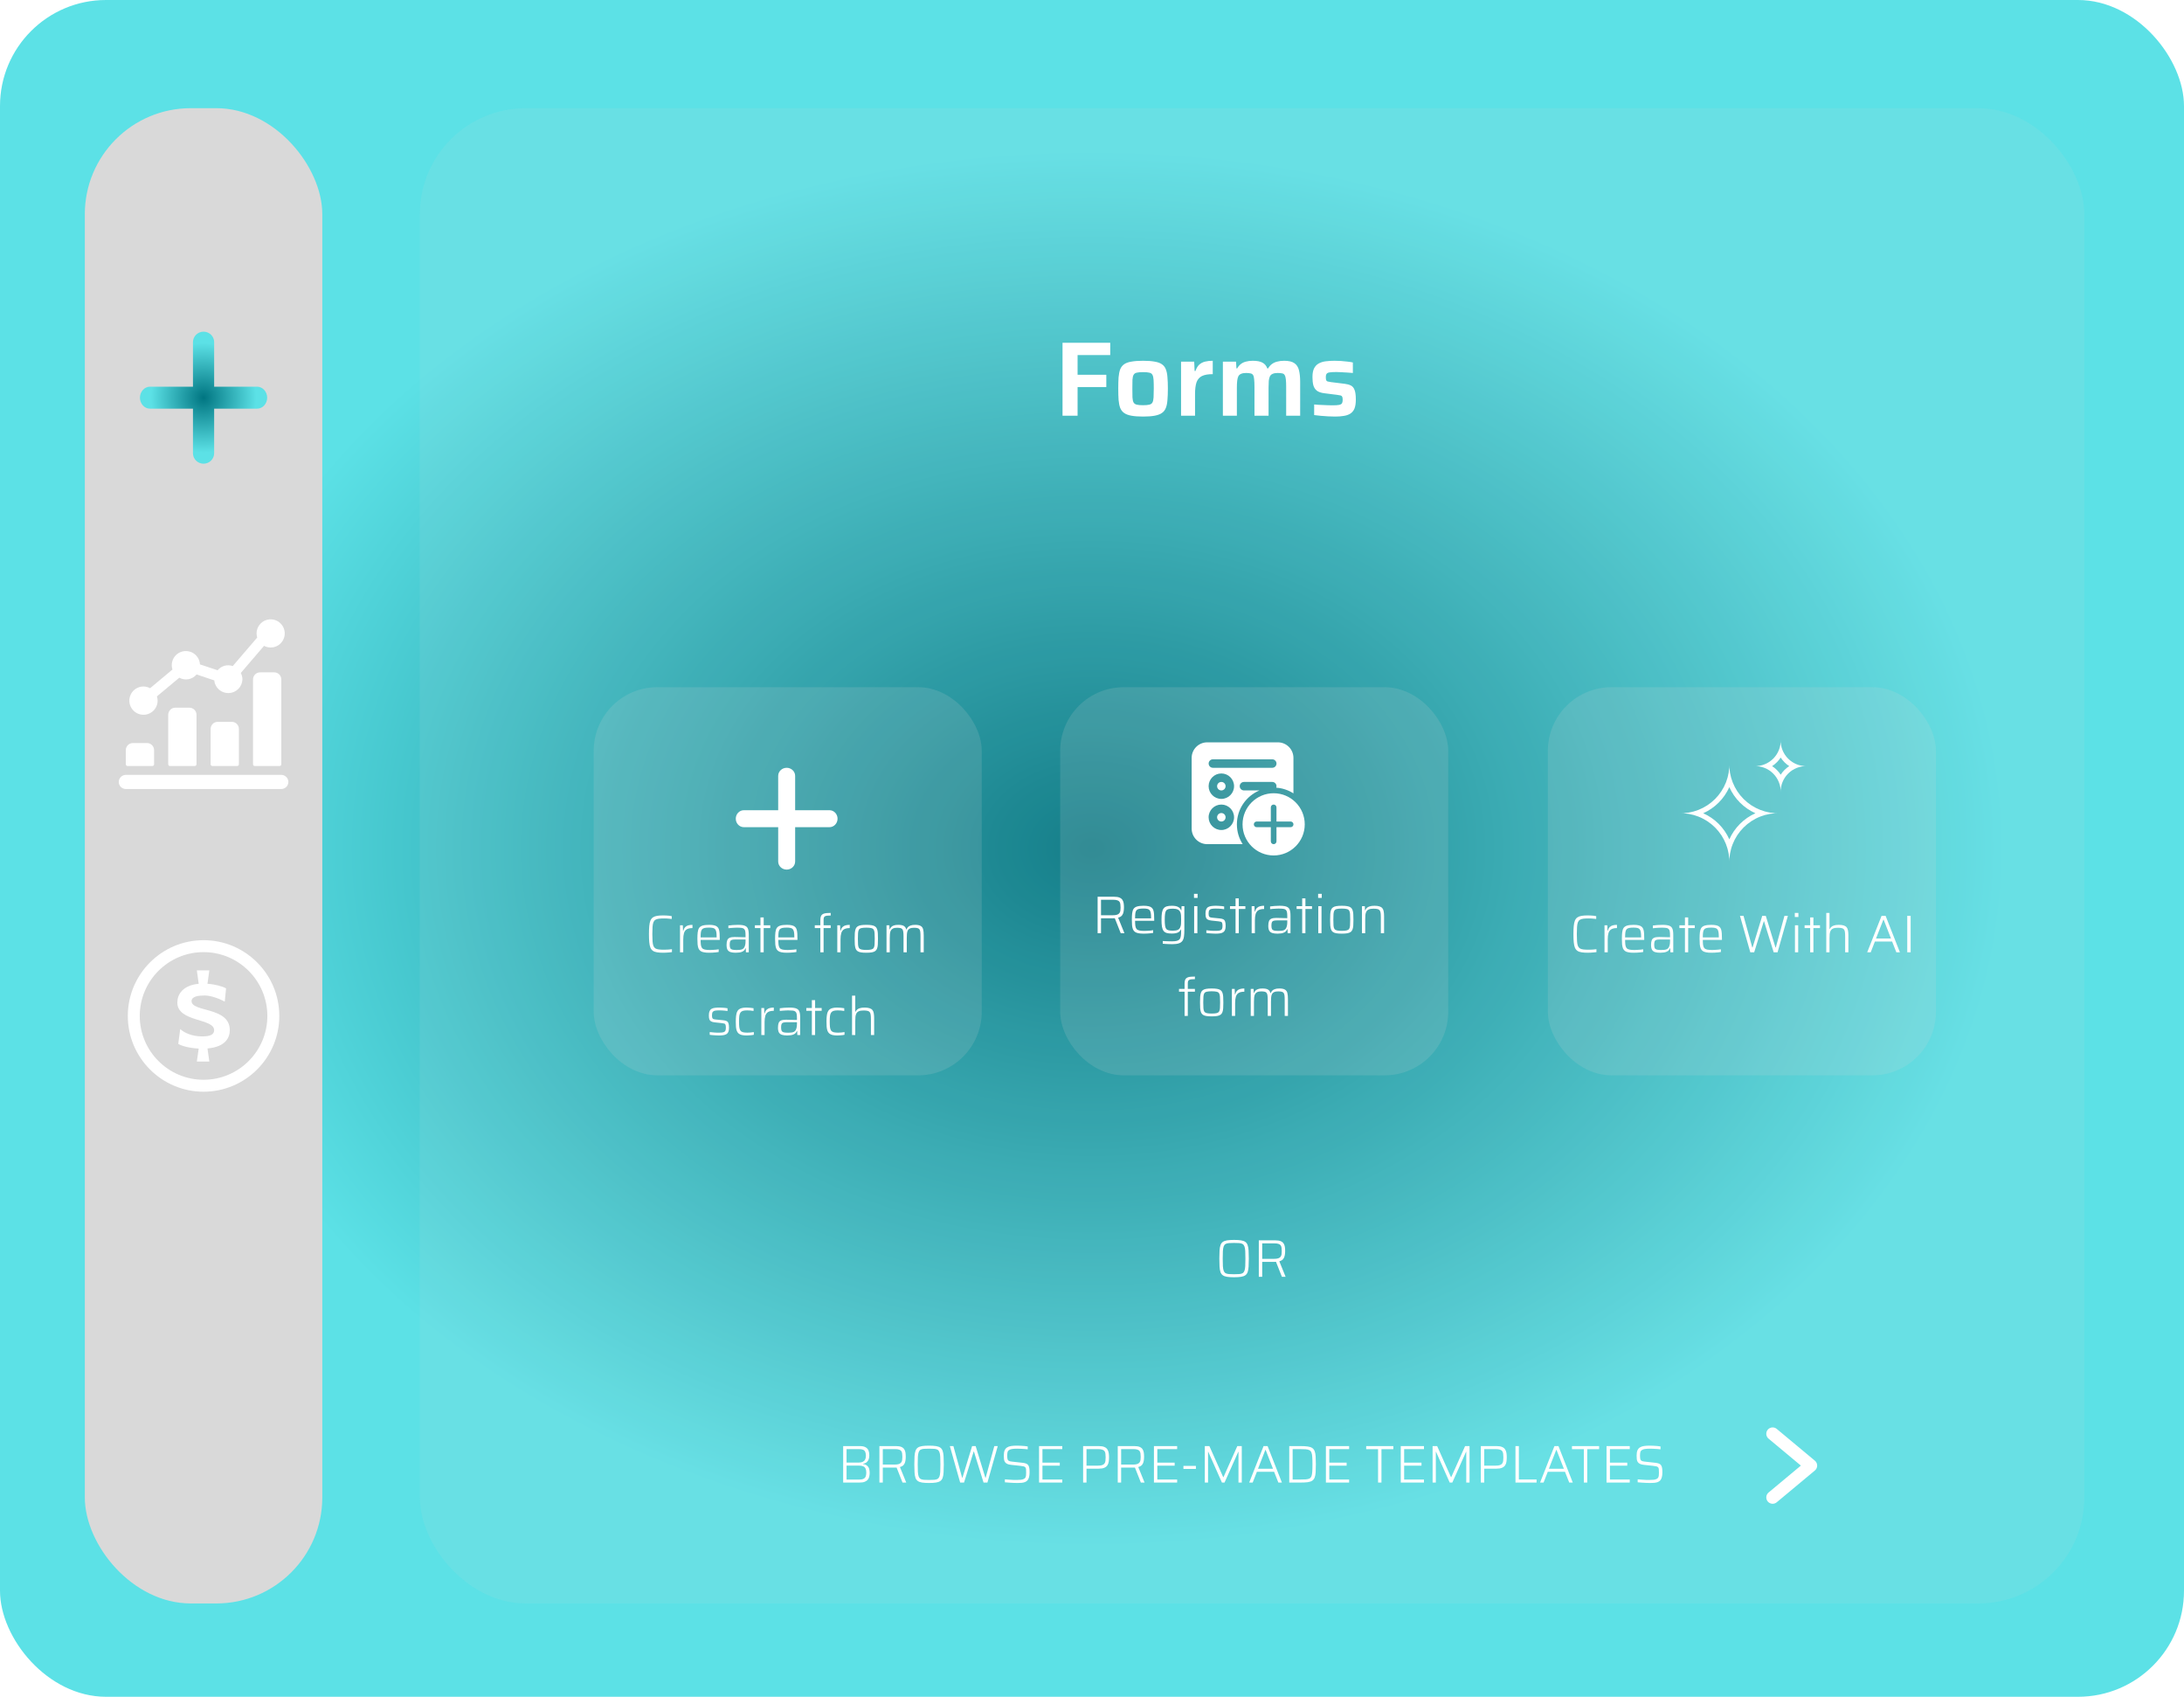 <svg width="1030" height="800" viewBox="0 0 1030 800" fill="none" xmlns="http://www.w3.org/2000/svg">
<rect width="1030" height="800" rx="50" fill="url(#paint0_angular_600_2789)"/>
<g filter="url(#filter0_b_600_2789)">
<rect x="198" y="51" width="785" height="705" rx="50" fill="#D9D9D9" fill-opacity="0.1"/>
</g>
<path d="M397.65 699V681.8H405.525C406.658 681.8 407.55 681.983 408.2 682.35C408.85 682.7 409.308 683.2 409.575 683.85C409.842 684.483 409.975 685.233 409.975 686.1C409.975 686.833 409.875 687.483 409.675 688.05C409.475 688.6 409.158 689.058 408.725 689.425C408.308 689.775 407.742 690.017 407.025 690.15V690.25C407.925 690.4 408.592 690.692 409.025 691.125C409.475 691.542 409.775 692.042 409.925 692.625C410.075 693.208 410.15 693.825 410.15 694.475C410.15 695.058 410.083 695.625 409.95 696.175C409.833 696.708 409.608 697.192 409.275 697.625C408.942 698.042 408.458 698.375 407.825 698.625C407.208 698.875 406.392 699 405.375 699H397.65ZM399.25 697.6H405.125C406.008 697.6 406.7 697.483 407.2 697.25C407.7 697.017 408.05 696.658 408.25 696.175C408.45 695.675 408.55 695.05 408.55 694.3C408.55 693.517 408.433 692.883 408.2 692.4C407.983 691.917 407.625 691.567 407.125 691.35C406.625 691.117 405.958 691 405.125 691H399.25V697.6ZM399.25 689.575H405.05C405.783 689.575 406.392 689.458 406.875 689.225C407.375 688.975 407.75 688.617 408 688.15C408.25 687.667 408.375 687.083 408.375 686.4C408.375 685.667 408.275 685.067 408.075 684.6C407.892 684.117 407.558 683.767 407.075 683.55C406.592 683.333 405.917 683.225 405.05 683.225H399.25V689.575ZM414.74 699V681.8H422.54C423.623 681.8 424.473 681.933 425.09 682.2C425.707 682.467 426.165 682.842 426.465 683.325C426.765 683.792 426.957 684.333 427.04 684.95C427.123 685.55 427.165 686.192 427.165 686.875C427.165 687.508 427.107 688.158 426.99 688.825C426.89 689.475 426.648 690.058 426.265 690.575C425.882 691.075 425.265 691.442 424.415 691.675L427.39 699H425.64L422.715 691.6L423.24 691.85C423.123 691.883 422.973 691.908 422.79 691.925C422.607 691.942 422.348 691.95 422.015 691.95H416.34V699H414.74ZM416.34 690.525H421.84C422.707 690.525 423.39 690.442 423.89 690.275C424.39 690.108 424.757 689.867 424.99 689.55C425.24 689.233 425.398 688.85 425.465 688.4C425.532 687.95 425.565 687.442 425.565 686.875C425.565 686.292 425.532 685.775 425.465 685.325C425.415 684.875 425.282 684.492 425.065 684.175C424.848 683.858 424.507 683.625 424.04 683.475C423.573 683.308 422.932 683.225 422.115 683.225H416.34V690.525ZM438.155 699.2C436.839 699.2 435.747 699.133 434.88 699C434.03 698.867 433.355 698.625 432.855 698.275C432.355 697.925 431.989 697.425 431.755 696.775C431.522 696.108 431.372 695.258 431.305 694.225C431.239 693.192 431.205 691.917 431.205 690.4C431.205 688.883 431.239 687.608 431.305 686.575C431.372 685.542 431.522 684.7 431.755 684.05C431.989 683.383 432.355 682.875 432.855 682.525C433.355 682.175 434.03 681.933 434.88 681.8C435.747 681.667 436.839 681.6 438.155 681.6C439.472 681.6 440.555 681.667 441.405 681.8C442.272 681.933 442.955 682.175 443.455 682.525C443.955 682.875 444.322 683.383 444.555 684.05C444.789 684.7 444.939 685.542 445.005 686.575C445.072 687.608 445.105 688.883 445.105 690.4C445.105 691.917 445.072 693.192 445.005 694.225C444.939 695.258 444.789 696.108 444.555 696.775C444.322 697.425 443.955 697.925 443.455 698.275C442.955 698.625 442.272 698.867 441.405 699C440.555 699.133 439.472 699.2 438.155 699.2ZM438.155 697.775C439.155 697.775 439.98 697.75 440.63 697.7C441.28 697.65 441.797 697.508 442.18 697.275C442.564 697.042 442.855 696.667 443.055 696.15C443.255 695.617 443.38 694.892 443.43 693.975C443.48 693.042 443.505 691.85 443.505 690.4C443.505 688.95 443.48 687.767 443.43 686.85C443.38 685.917 443.255 685.192 443.055 684.675C442.855 684.142 442.564 683.758 442.18 683.525C441.797 683.292 441.28 683.15 440.63 683.1C439.98 683.05 439.155 683.025 438.155 683.025C437.172 683.025 436.355 683.05 435.705 683.1C435.055 683.15 434.53 683.292 434.13 683.525C433.747 683.758 433.455 684.142 433.255 684.675C433.072 685.192 432.947 685.917 432.88 686.85C432.83 687.767 432.805 688.95 432.805 690.4C432.805 691.85 432.83 693.042 432.88 693.975C432.947 694.892 433.072 695.617 433.255 696.15C433.455 696.667 433.747 697.042 434.13 697.275C434.53 697.508 435.055 697.65 435.705 697.7C436.355 697.75 437.172 697.775 438.155 697.775ZM452.829 699L447.954 681.8H449.629L453.754 696.725H453.904L458.454 681.8H460.129L464.704 696.725H464.854L468.929 681.8H470.554L465.679 699H463.854L459.304 684.35H459.204L454.654 699H452.829ZM479.862 699.2C479.245 699.2 478.579 699.183 477.862 699.15C477.145 699.133 476.445 699.092 475.762 699.025C475.079 698.975 474.462 698.925 473.912 698.875V697.475C474.495 697.525 475.12 697.575 475.787 697.625C476.454 697.675 477.104 697.717 477.737 697.75C478.37 697.767 478.92 697.775 479.387 697.775C480.254 697.775 480.962 697.742 481.512 697.675C482.079 697.608 482.57 697.458 482.987 697.225C483.287 697.058 483.504 696.833 483.637 696.55C483.77 696.25 483.854 695.917 483.887 695.55C483.92 695.167 483.937 694.758 483.937 694.325C483.937 693.675 483.92 693.15 483.887 692.75C483.854 692.35 483.754 692.05 483.587 691.85C483.42 691.633 483.154 691.475 482.787 691.375C482.42 691.275 481.912 691.192 481.262 691.125L476.862 690.65C476.062 690.567 475.429 690.408 474.962 690.175C474.495 689.942 474.145 689.642 473.912 689.275C473.695 688.908 473.554 688.475 473.487 687.975C473.437 687.475 473.412 686.908 473.412 686.275C473.412 685.275 473.537 684.467 473.787 683.85C474.054 683.233 474.437 682.767 474.937 682.45C475.454 682.117 476.087 681.892 476.837 681.775C477.604 681.658 478.487 681.6 479.487 681.6C480.12 681.6 480.762 681.617 481.412 681.65C482.079 681.683 482.695 681.725 483.262 681.775C483.845 681.825 484.32 681.892 484.687 681.975V683.325C484.237 683.258 483.72 683.208 483.137 683.175C482.57 683.125 481.987 683.092 481.387 683.075C480.804 683.042 480.254 683.025 479.737 683.025C478.754 683.025 477.954 683.075 477.337 683.175C476.737 683.258 476.262 683.425 475.912 683.675C475.512 683.908 475.262 684.25 475.162 684.7C475.062 685.15 475.012 685.675 475.012 686.275C475.012 686.992 475.062 687.55 475.162 687.95C475.262 688.333 475.47 688.608 475.787 688.775C476.12 688.942 476.62 689.058 477.287 689.125L481.537 689.6C482.187 689.65 482.762 689.733 483.262 689.85C483.762 689.95 484.179 690.125 484.512 690.375C484.845 690.608 485.095 690.975 485.262 691.475C485.345 691.692 485.404 691.933 485.437 692.2C485.487 692.467 485.52 692.767 485.537 693.1C485.554 693.433 485.562 693.8 485.562 694.2C485.562 695.133 485.47 695.908 485.287 696.525C485.12 697.142 484.87 697.633 484.537 698C484.204 698.35 483.795 698.617 483.312 698.8C482.845 698.967 482.32 699.075 481.737 699.125C481.17 699.175 480.545 699.2 479.862 699.2ZM490.033 699V681.8H500.983V683.225H491.633V689.6H499.808V691.025H491.633V697.575H500.983V699H490.033ZM510.809 699V681.8H518.209C519.326 681.8 520.201 681.942 520.834 682.225C521.484 682.492 521.959 682.875 522.259 683.375C522.576 683.858 522.784 684.417 522.884 685.05C522.984 685.683 523.034 686.375 523.034 687.125C523.034 687.825 522.984 688.5 522.884 689.15C522.801 689.8 522.593 690.375 522.259 690.875C521.943 691.358 521.459 691.742 520.809 692.025C520.159 692.308 519.284 692.45 518.184 692.45H512.409V699H510.809ZM512.409 691.025H517.759C518.626 691.025 519.301 690.942 519.784 690.775C520.268 690.608 520.626 690.367 520.859 690.05C521.109 689.717 521.268 689.308 521.334 688.825C521.401 688.342 521.434 687.775 521.434 687.125C521.434 686.475 521.401 685.908 521.334 685.425C521.284 684.925 521.143 684.517 520.909 684.2C520.676 683.867 520.309 683.625 519.809 683.475C519.326 683.308 518.651 683.225 517.784 683.225H512.409V691.025ZM527.142 699V681.8H534.942C536.026 681.8 536.876 681.933 537.492 682.2C538.109 682.467 538.567 682.842 538.867 683.325C539.167 683.792 539.359 684.333 539.442 684.95C539.526 685.55 539.567 686.192 539.567 686.875C539.567 687.508 539.509 688.158 539.392 688.825C539.292 689.475 539.051 690.058 538.667 690.575C538.284 691.075 537.667 691.442 536.817 691.675L539.792 699H538.042L535.117 691.6L535.642 691.85C535.526 691.883 535.376 691.908 535.192 691.925C535.009 691.942 534.751 691.95 534.417 691.95H528.742V699H527.142ZM528.742 690.525H534.242C535.109 690.525 535.792 690.442 536.292 690.275C536.792 690.108 537.159 689.867 537.392 689.55C537.642 689.233 537.801 688.85 537.867 688.4C537.934 687.95 537.967 687.442 537.967 686.875C537.967 686.292 537.934 685.775 537.867 685.325C537.817 684.875 537.684 684.492 537.467 684.175C537.251 683.858 536.909 683.625 536.442 683.475C535.976 683.308 535.334 683.225 534.517 683.225H528.742V690.525ZM544.208 699V681.8H555.158V683.225H545.808V689.6H553.983V691.025H545.808V697.575H555.158V699H544.208ZM558.122 692.575V691.15H563.997V692.575H558.122ZM568.207 699V681.8H570.357L576.882 696.45H577.007L583.532 681.8H585.632V699H584.082V684.5H583.982L577.507 699H576.282L569.832 684.5H569.732V699H568.207ZM589.136 699L595.911 681.8H597.811L604.561 699H602.886L600.886 693.925H592.761L590.786 699H589.136ZM593.286 692.5H600.361L596.886 683.6H596.761L593.286 692.5ZM608.026 699V681.8H613.351C614.734 681.8 615.868 681.867 616.751 682C617.634 682.117 618.334 682.35 618.851 682.7C619.368 683.033 619.751 683.525 620.001 684.175C620.251 684.808 620.409 685.633 620.476 686.65C620.543 687.65 620.576 688.9 620.576 690.4C620.576 691.9 620.543 693.158 620.476 694.175C620.409 695.175 620.251 696 620.001 696.65C619.751 697.283 619.368 697.775 618.851 698.125C618.334 698.458 617.634 698.692 616.751 698.825C615.868 698.942 614.734 699 613.351 699H608.026ZM609.626 697.575H612.926C614.076 697.575 615.026 697.55 615.776 697.5C616.526 697.45 617.118 697.317 617.551 697.1C617.984 696.883 618.301 696.517 618.501 696C618.701 695.483 618.826 694.775 618.876 693.875C618.943 692.975 618.976 691.817 618.976 690.4C618.976 688.983 618.943 687.825 618.876 686.925C618.826 686.025 618.693 685.325 618.476 684.825C618.276 684.308 617.951 683.942 617.501 683.725C617.068 683.492 616.476 683.35 615.726 683.3C614.993 683.25 614.059 683.225 612.926 683.225H609.626V697.575ZM625.311 699V681.8H636.261V683.225H626.911V689.6H635.086V691.025H626.911V697.575H636.261V699H625.311ZM649.913 699V683.25H644.313V681.8H657.113V683.25H651.513V699H649.913ZM660.614 699V681.8H671.564V683.225H662.214V689.6H670.389V691.025H662.214V697.575H671.564V699H660.614ZM675.629 699V681.8H677.779L684.304 696.45H684.429L690.954 681.8H693.054V699H691.504V684.5H691.404L684.929 699H683.704L677.254 684.5H677.154V699H675.629ZM698.382 699V681.8H705.782C706.899 681.8 707.774 681.942 708.407 682.225C709.057 682.492 709.532 682.875 709.832 683.375C710.149 683.858 710.357 684.417 710.457 685.05C710.557 685.683 710.607 686.375 710.607 687.125C710.607 687.825 710.557 688.5 710.457 689.15C710.374 689.8 710.166 690.375 709.832 690.875C709.516 691.358 709.032 691.742 708.382 692.025C707.732 692.308 706.857 692.45 705.757 692.45H699.982V699H698.382ZM699.982 691.025H705.332C706.199 691.025 706.874 690.942 707.357 690.775C707.841 690.608 708.199 690.367 708.432 690.05C708.682 689.717 708.841 689.308 708.907 688.825C708.974 688.342 709.007 687.775 709.007 687.125C709.007 686.475 708.974 685.908 708.907 685.425C708.857 684.925 708.716 684.517 708.482 684.2C708.249 683.867 707.882 683.625 707.382 683.475C706.899 683.308 706.224 683.225 705.357 683.225H699.982V691.025ZM714.715 699V681.8H716.315V697.55H724.665V699H714.715ZM726.318 699L733.093 681.8H734.993L741.743 699H740.068L738.068 693.925H729.943L727.968 699H726.318ZM730.468 692.5H737.543L734.068 683.6H733.943L730.468 692.5ZM746.958 699V683.25H741.358V681.8H754.158V683.25H748.558V699H746.958ZM757.66 699V681.8H768.61V683.225H759.26V689.6H767.435V691.025H759.26V697.575H768.61V699H757.66ZM778.299 699.2C777.683 699.2 777.016 699.183 776.299 699.15C775.583 699.133 774.883 699.092 774.199 699.025C773.516 698.975 772.899 698.925 772.349 698.875V697.475C772.933 697.525 773.558 697.575 774.224 697.625C774.891 697.675 775.541 697.717 776.174 697.75C776.808 697.767 777.358 697.775 777.824 697.775C778.691 697.775 779.399 697.742 779.949 697.675C780.516 697.608 781.008 697.458 781.424 697.225C781.724 697.058 781.941 696.833 782.074 696.55C782.208 696.25 782.291 695.917 782.324 695.55C782.358 695.167 782.374 694.758 782.374 694.325C782.374 693.675 782.358 693.15 782.324 692.75C782.291 692.35 782.191 692.05 782.024 691.85C781.858 691.633 781.591 691.475 781.224 691.375C780.858 691.275 780.349 691.192 779.699 691.125L775.299 690.65C774.499 690.567 773.866 690.408 773.399 690.175C772.933 689.942 772.583 689.642 772.349 689.275C772.133 688.908 771.991 688.475 771.924 687.975C771.874 687.475 771.849 686.908 771.849 686.275C771.849 685.275 771.974 684.467 772.224 683.85C772.491 683.233 772.874 682.767 773.374 682.45C773.891 682.117 774.524 681.892 775.274 681.775C776.041 681.658 776.924 681.6 777.924 681.6C778.558 681.6 779.199 681.617 779.849 681.65C780.516 681.683 781.133 681.725 781.699 681.775C782.283 681.825 782.758 681.892 783.124 681.975V683.325C782.674 683.258 782.158 683.208 781.574 683.175C781.008 683.125 780.424 683.092 779.824 683.075C779.241 683.042 778.691 683.025 778.174 683.025C777.191 683.025 776.391 683.075 775.774 683.175C775.174 683.258 774.699 683.425 774.349 683.675C773.949 683.908 773.699 684.25 773.599 684.7C773.499 685.15 773.449 685.675 773.449 686.275C773.449 686.992 773.499 687.55 773.599 687.95C773.699 688.333 773.908 688.608 774.224 688.775C774.558 688.942 775.058 689.058 775.724 689.125L779.974 689.6C780.624 689.65 781.199 689.733 781.699 689.85C782.199 689.95 782.616 690.125 782.949 690.375C783.283 690.608 783.533 690.975 783.699 691.475C783.783 691.692 783.841 691.933 783.874 692.2C783.924 692.467 783.958 692.767 783.974 693.1C783.991 693.433 783.999 693.8 783.999 694.2C783.999 695.133 783.908 695.908 783.724 696.525C783.558 697.142 783.308 697.633 782.974 698C782.641 698.35 782.233 698.617 781.749 698.8C781.283 698.967 780.758 699.075 780.174 699.125C779.608 699.175 778.983 699.2 778.299 699.2Z" fill="white"/>
<path d="M855.922 688.693L837.921 673.692C837.618 673.44 837.269 673.249 836.892 673.132C836.516 673.015 836.12 672.973 835.728 673.008C835.335 673.044 834.953 673.157 834.604 673.34C834.255 673.523 833.946 673.773 833.693 674.076C833.184 674.687 832.938 675.476 833.01 676.269C833.082 677.062 833.466 677.794 834.077 678.304L849.312 690.999L834.077 703.694C833.466 704.204 833.082 704.936 833.01 705.729C832.938 706.521 833.184 707.31 833.693 707.922C834.203 708.533 834.935 708.917 835.728 708.989C836.521 709.061 837.31 708.815 837.921 708.306L855.922 693.305C856.26 693.023 856.531 692.67 856.717 692.272C856.903 691.874 857 691.439 857 690.999C857 690.56 856.903 690.125 856.717 689.727C856.531 689.328 856.26 688.975 855.922 688.693Z" fill="white"/>
<path d="M582 602.2C580.683 602.2 579.592 602.133 578.725 602C577.875 601.867 577.2 601.625 576.7 601.275C576.2 600.925 575.833 600.425 575.6 599.775C575.367 599.108 575.217 598.258 575.15 597.225C575.083 596.192 575.05 594.917 575.05 593.4C575.05 591.883 575.083 590.608 575.15 589.575C575.217 588.542 575.367 587.7 575.6 587.05C575.833 586.383 576.2 585.875 576.7 585.525C577.2 585.175 577.875 584.933 578.725 584.8C579.592 584.667 580.683 584.6 582 584.6C583.317 584.6 584.4 584.667 585.25 584.8C586.117 584.933 586.8 585.175 587.3 585.525C587.8 585.875 588.167 586.383 588.4 587.05C588.633 587.7 588.783 588.542 588.85 589.575C588.917 590.608 588.95 591.883 588.95 593.4C588.95 594.917 588.917 596.192 588.85 597.225C588.783 598.258 588.633 599.108 588.4 599.775C588.167 600.425 587.8 600.925 587.3 601.275C586.8 601.625 586.117 601.867 585.25 602C584.4 602.133 583.317 602.2 582 602.2ZM582 600.775C583 600.775 583.825 600.75 584.475 600.7C585.125 600.65 585.642 600.508 586.025 600.275C586.408 600.042 586.7 599.667 586.9 599.15C587.1 598.617 587.225 597.892 587.275 596.975C587.325 596.042 587.35 594.85 587.35 593.4C587.35 591.95 587.325 590.767 587.275 589.85C587.225 588.917 587.1 588.192 586.9 587.675C586.7 587.142 586.408 586.758 586.025 586.525C585.642 586.292 585.125 586.15 584.475 586.1C583.825 586.05 583 586.025 582 586.025C581.017 586.025 580.2 586.05 579.55 586.1C578.9 586.15 578.375 586.292 577.975 586.525C577.592 586.758 577.3 587.142 577.1 587.675C576.917 588.192 576.792 588.917 576.725 589.85C576.675 590.767 576.65 591.95 576.65 593.4C576.65 594.85 576.675 596.042 576.725 596.975C576.792 597.892 576.917 598.617 577.1 599.15C577.3 599.667 577.592 600.042 577.975 600.275C578.375 600.508 578.9 600.65 579.55 600.7C580.2 600.75 581.017 600.775 582 600.775ZM593.668 602V584.8H601.468C602.551 584.8 603.401 584.933 604.018 585.2C604.634 585.467 605.093 585.842 605.393 586.325C605.693 586.792 605.884 587.333 605.968 587.95C606.051 588.55 606.093 589.192 606.093 589.875C606.093 590.508 606.034 591.158 605.918 591.825C605.818 592.475 605.576 593.058 605.193 593.575C604.809 594.075 604.193 594.442 603.343 594.675L606.318 602H604.568L601.643 594.6L602.168 594.85C602.051 594.883 601.901 594.908 601.718 594.925C601.534 594.942 601.276 594.95 600.943 594.95H595.268V602H593.668ZM595.268 593.525H600.768C601.634 593.525 602.318 593.442 602.818 593.275C603.318 593.108 603.684 592.867 603.918 592.55C604.168 592.233 604.326 591.85 604.393 591.4C604.459 590.95 604.493 590.442 604.493 589.875C604.493 589.292 604.459 588.775 604.393 588.325C604.343 587.875 604.209 587.492 603.993 587.175C603.776 586.858 603.434 586.625 602.968 586.475C602.501 586.308 601.859 586.225 601.043 586.225H595.268V593.525Z" fill="white"/>
<g filter="url(#filter1_bi_600_2789)">
<rect x="494" y="320" width="183" height="183" rx="30" fill="#D9D9D9" fill-opacity="0.15"/>
</g>
<path d="M517.65 440V422.8H525.45C526.533 422.8 527.383 422.933 528 423.2C528.617 423.467 529.075 423.842 529.375 424.325C529.675 424.792 529.867 425.333 529.95 425.95C530.033 426.55 530.075 427.192 530.075 427.875C530.075 428.508 530.017 429.158 529.9 429.825C529.8 430.475 529.558 431.058 529.175 431.575C528.792 432.075 528.175 432.442 527.325 432.675L530.3 440H528.55L525.625 432.6L526.15 432.85C526.033 432.883 525.883 432.908 525.7 432.925C525.517 432.942 525.258 432.95 524.925 432.95H519.25V440H517.65ZM519.25 431.525H524.75C525.617 431.525 526.3 431.442 526.8 431.275C527.3 431.108 527.667 430.867 527.9 430.55C528.15 430.233 528.308 429.85 528.375 429.4C528.442 428.95 528.475 428.442 528.475 427.875C528.475 427.292 528.442 426.775 528.375 426.325C528.325 425.875 528.192 425.492 527.975 425.175C527.758 424.858 527.417 424.625 526.95 424.475C526.483 424.308 525.842 424.225 525.025 424.225H519.25V431.525ZM539.39 440.2C538.39 440.2 537.557 440.133 536.89 440C536.224 439.883 535.682 439.675 535.265 439.375C534.849 439.075 534.532 438.675 534.315 438.175C534.115 437.658 533.974 437.033 533.89 436.3C533.824 435.55 533.79 434.667 533.79 433.65C533.79 432.433 533.84 431.408 533.94 430.575C534.04 429.725 534.257 429.042 534.59 428.525C534.94 428.008 535.49 427.633 536.24 427.4C537.007 427.167 538.049 427.05 539.365 427.05C540.315 427.05 541.09 427.125 541.69 427.275C542.307 427.408 542.79 427.633 543.14 427.95C543.507 428.25 543.774 428.658 543.94 429.175C544.107 429.692 544.215 430.317 544.265 431.05C544.315 431.783 544.34 432.642 544.34 433.625V434.15H535.315C535.315 435.117 535.357 435.908 535.44 436.525C535.54 437.142 535.724 437.625 535.99 437.975C536.274 438.325 536.707 438.567 537.29 438.7C537.89 438.833 538.69 438.9 539.69 438.9C540.107 438.9 540.565 438.883 541.065 438.85C541.565 438.817 542.057 438.783 542.54 438.75C543.024 438.7 543.457 438.642 543.84 438.575V439.85C543.507 439.917 543.09 439.975 542.59 440.025C542.09 440.092 541.565 440.133 541.015 440.15C540.465 440.183 539.924 440.2 539.39 440.2ZM542.865 433.425V432.6C542.865 431.65 542.807 430.892 542.69 430.325C542.574 429.758 542.382 429.333 542.115 429.05C541.849 428.767 541.482 428.583 541.015 428.5C540.565 428.4 539.99 428.35 539.29 428.35C538.407 428.35 537.699 428.408 537.165 428.525C536.632 428.642 536.232 428.867 535.965 429.2C535.699 429.517 535.524 429.975 535.44 430.575C535.357 431.175 535.315 431.975 535.315 432.975H543.34L542.865 433.425ZM552.955 445.15C552.421 445.15 551.871 445.142 551.305 445.125C550.738 445.108 550.196 445.083 549.68 445.05C549.18 445.017 548.746 444.983 548.38 444.95V443.675C548.813 443.692 549.28 443.717 549.78 443.75C550.296 443.783 550.796 443.8 551.28 443.8C551.78 443.817 552.238 443.825 552.655 443.825C553.638 443.825 554.421 443.75 555.005 443.6C555.588 443.45 556.03 443.183 556.33 442.8C556.63 442.417 556.821 441.892 556.905 441.225C556.988 440.558 557.03 439.708 557.03 438.675V438.225H556.93C556.713 438.708 556.405 439.092 556.005 439.375C555.621 439.658 555.146 439.858 554.58 439.975C554.03 440.092 553.38 440.15 552.63 440.15C551.646 440.15 550.838 440.058 550.205 439.875C549.571 439.675 549.08 439.342 548.73 438.875C548.38 438.392 548.13 437.725 547.98 436.875C547.846 436.008 547.78 434.925 547.78 433.625C547.78 432.308 547.846 431.225 547.98 430.375C548.13 429.525 548.38 428.858 548.73 428.375C549.08 427.892 549.571 427.55 550.205 427.35C550.838 427.15 551.655 427.05 552.655 427.05C553.255 427.05 553.846 427.1 554.43 427.2C555.013 427.3 555.53 427.508 555.98 427.825C556.43 428.125 556.78 428.583 557.03 429.2H557.155L557.23 427.25H558.555V438.275C558.555 439.558 558.496 440.633 558.38 441.5C558.263 442.383 558.013 443.092 557.63 443.625C557.246 444.158 556.68 444.542 555.93 444.775C555.196 445.025 554.205 445.15 552.955 445.15ZM553.18 438.8C554.146 438.8 554.905 438.675 555.455 438.425C556.021 438.158 556.413 437.733 556.63 437.15C556.83 436.683 556.946 436.167 556.98 435.6C557.013 435.017 557.03 434.358 557.03 433.625C557.03 432.892 557.013 432.242 556.98 431.675C556.946 431.108 556.855 430.625 556.705 430.225C556.455 429.558 556.038 429.092 555.455 428.825C554.888 428.558 554.13 428.425 553.18 428.425C552.346 428.425 551.671 428.483 551.155 428.6C550.638 428.717 550.246 428.95 549.98 429.3C549.73 429.65 549.555 430.175 549.455 430.875C549.355 431.558 549.305 432.475 549.305 433.625C549.305 434.758 549.355 435.675 549.455 436.375C549.555 437.058 549.73 437.575 549.98 437.925C550.246 438.275 550.638 438.508 551.155 438.625C551.671 438.742 552.346 438.8 553.18 438.8ZM563.099 423.35V421.425H564.799V423.35H563.099ZM563.174 440V427.25H564.699V440H563.174ZM573.401 440.2C572.951 440.2 572.451 440.183 571.901 440.15C571.368 440.133 570.835 440.1 570.301 440.05C569.785 440 569.326 439.95 568.926 439.9V438.6C569.393 438.65 569.818 438.692 570.201 438.725C570.585 438.758 570.951 438.792 571.301 438.825C571.651 438.842 572.001 438.858 572.351 438.875C572.701 438.875 573.085 438.875 573.501 438.875C574.401 438.875 575.06 438.8 575.476 438.65C575.91 438.5 576.193 438.258 576.326 437.925C576.476 437.575 576.551 437.125 576.551 436.575C576.551 435.925 576.493 435.458 576.376 435.175C576.276 434.875 576.101 434.683 575.851 434.6C575.601 434.517 575.243 434.45 574.776 434.4L571.301 434.025C570.551 433.942 569.968 433.783 569.551 433.55C569.151 433.317 568.876 432.975 568.726 432.525C568.593 432.058 568.526 431.458 568.526 430.725C568.526 429.892 568.635 429.233 568.851 428.75C569.068 428.25 569.385 427.883 569.801 427.65C570.235 427.4 570.751 427.242 571.351 427.175C571.968 427.092 572.66 427.05 573.426 427.05C573.843 427.05 574.285 427.067 574.751 427.1C575.218 427.117 575.676 427.15 576.126 427.2C576.576 427.25 576.976 427.308 577.326 427.375V428.675C576.86 428.592 576.41 428.533 575.976 428.5C575.543 428.45 575.101 428.417 574.651 428.4C574.201 428.383 573.726 428.375 573.226 428.375C572.56 428.375 571.985 428.417 571.501 428.5C571.018 428.567 570.643 428.758 570.376 429.075C570.126 429.375 570.001 429.892 570.001 430.625C570.001 431.175 570.043 431.592 570.126 431.875C570.226 432.158 570.401 432.35 570.651 432.45C570.918 432.55 571.285 432.625 571.751 432.675L575.251 433.025C575.968 433.092 576.518 433.225 576.901 433.425C577.301 433.608 577.585 433.942 577.751 434.425C577.935 434.892 578.026 435.6 578.026 436.55C578.026 437.317 577.935 437.942 577.751 438.425C577.568 438.892 577.285 439.258 576.901 439.525C576.518 439.775 576.035 439.95 575.451 440.05C574.868 440.15 574.185 440.2 573.401 440.2ZM582.705 440V428.575H580.08V427.25H582.705V423.55H584.23V427.25H587.33V428.575H584.23V440H582.705ZM590.298 440V427.25H591.623L591.723 429.825H591.848C592.048 429.075 592.356 428.5 592.773 428.1C593.19 427.683 593.681 427.408 594.248 427.275C594.831 427.125 595.473 427.05 596.173 427.05V428.575C594.99 428.575 594.081 428.775 593.448 429.175C592.831 429.558 592.406 430.15 592.173 430.95C591.94 431.75 591.823 432.733 591.823 433.9V440H590.298ZM602.491 440.2C601.507 440.2 600.691 440.1 600.041 439.9C599.391 439.7 598.907 439.333 598.591 438.8C598.291 438.267 598.141 437.508 598.141 436.525C598.141 435.575 598.249 434.833 598.466 434.3C598.682 433.75 599.066 433.358 599.616 433.125C600.182 432.892 600.966 432.775 601.966 432.775C602.149 432.775 602.432 432.783 602.816 432.8C603.199 432.8 603.641 432.808 604.141 432.825C604.641 432.842 605.141 432.858 605.641 432.875C606.157 432.875 606.641 432.883 607.091 432.9V431.95C607.091 431.117 607.041 430.467 606.941 430C606.841 429.517 606.641 429.158 606.341 428.925C606.057 428.675 605.641 428.525 605.091 428.475C604.541 428.408 603.832 428.375 602.966 428.375C602.582 428.375 602.141 428.392 601.641 428.425C601.141 428.442 600.649 428.475 600.166 428.525C599.699 428.558 599.307 428.6 598.991 428.65V427.375C599.574 427.275 600.257 427.2 601.041 427.15C601.824 427.083 602.649 427.05 603.516 427.05C604.382 427.05 605.116 427.1 605.716 427.2C606.316 427.3 606.807 427.458 607.191 427.675C607.574 427.892 607.866 428.183 608.066 428.55C608.266 428.917 608.407 429.375 608.491 429.925C608.574 430.475 608.616 431.125 608.616 431.875V440H607.266L607.191 438.075H607.066C606.816 438.708 606.432 439.183 605.916 439.5C605.416 439.8 604.857 439.992 604.241 440.075C603.641 440.158 603.057 440.2 602.491 440.2ZM602.916 438.9C603.432 438.9 603.932 438.875 604.416 438.825C604.899 438.775 605.324 438.658 605.691 438.475C606.057 438.275 606.341 437.983 606.541 437.6C606.741 437.183 606.882 436.75 606.966 436.3C607.049 435.85 607.091 435.342 607.091 434.775V433.95H602.366C601.632 433.95 601.066 434.008 600.666 434.125C600.266 434.242 599.991 434.475 599.841 434.825C599.691 435.175 599.616 435.708 599.616 436.425C599.616 437.108 599.699 437.633 599.866 438C600.049 438.35 600.374 438.592 600.841 438.725C601.324 438.842 602.016 438.9 602.916 438.9ZM614.126 440V428.575H611.501V427.25H614.126V423.55H615.651V427.25H618.751V428.575H615.651V440H614.126ZM621.644 423.35V421.425H623.344V423.35H621.644ZM621.719 440V427.25H623.244V440H621.719ZM632.796 440.2C631.763 440.2 630.905 440.142 630.221 440.025C629.555 439.908 629.021 439.708 628.621 439.425C628.221 439.142 627.93 438.75 627.746 438.25C627.563 437.75 627.438 437.125 627.371 436.375C627.321 435.608 627.296 434.692 627.296 433.625C627.296 432.558 627.321 431.65 627.371 430.9C627.438 430.133 627.563 429.5 627.746 429C627.93 428.5 628.221 428.108 628.621 427.825C629.021 427.542 629.555 427.342 630.221 427.225C630.905 427.108 631.763 427.05 632.796 427.05C633.83 427.05 634.68 427.108 635.346 427.225C636.03 427.342 636.571 427.542 636.971 427.825C637.371 428.108 637.663 428.5 637.846 429C638.046 429.5 638.171 430.133 638.221 430.9C638.271 431.65 638.296 432.558 638.296 433.625C638.296 434.692 638.271 435.608 638.221 436.375C638.171 437.125 638.046 437.75 637.846 438.25C637.663 438.75 637.371 439.142 636.971 439.425C636.571 439.708 636.03 439.908 635.346 440.025C634.68 440.142 633.83 440.2 632.796 440.2ZM632.796 438.875C633.796 438.875 634.563 438.808 635.096 438.675C635.646 438.542 636.038 438.3 636.271 437.95C636.505 437.583 636.646 437.058 636.696 436.375C636.746 435.675 636.771 434.758 636.771 433.625C636.771 432.508 636.746 431.6 636.696 430.9C636.646 430.2 636.505 429.667 636.271 429.3C636.038 428.933 635.646 428.692 635.096 428.575C634.563 428.442 633.796 428.375 632.796 428.375C631.813 428.375 631.046 428.442 630.496 428.575C629.946 428.692 629.555 428.933 629.321 429.3C629.088 429.667 628.946 430.2 628.896 430.9C628.846 431.6 628.821 432.508 628.821 433.625C628.821 434.758 628.846 435.675 628.896 436.375C628.946 437.058 629.088 437.583 629.321 437.95C629.555 438.3 629.946 438.542 630.496 438.675C631.046 438.808 631.813 438.875 632.796 438.875ZM642.324 440V427.25H643.674L643.749 429.2H643.874C644.041 428.783 644.274 428.417 644.574 428.1C644.891 427.783 645.341 427.533 645.924 427.35C646.524 427.15 647.299 427.05 648.249 427.05C649.216 427.05 649.991 427.15 650.574 427.35C651.174 427.533 651.633 427.825 651.949 428.225C652.266 428.608 652.474 429.117 652.574 429.75C652.691 430.383 652.749 431.133 652.749 432V440H651.224V432.475C651.224 431.575 651.183 430.858 651.099 430.325C651.016 429.792 650.849 429.392 650.599 429.125C650.349 428.842 649.991 428.658 649.524 428.575C649.058 428.475 648.449 428.425 647.699 428.425C646.766 428.425 646.033 428.55 645.499 428.8C644.983 429.033 644.608 429.375 644.374 429.825C644.141 430.258 643.991 430.783 643.924 431.4C643.874 432 643.849 432.667 643.849 433.4V440H642.324ZM558.657 479V467.575H556.032V466.25H558.657V463.85C558.657 463.217 558.715 462.692 558.832 462.275C558.949 461.858 559.132 461.533 559.382 461.3C559.632 461.05 559.949 460.867 560.332 460.75C560.732 460.617 561.19 460.533 561.707 460.5C562.24 460.45 562.849 460.425 563.532 460.425V461.65C562.849 461.65 562.29 461.675 561.857 461.725C561.44 461.775 561.107 461.867 560.857 462C560.607 462.133 560.432 462.333 560.332 462.6C560.232 462.85 560.182 463.183 560.182 463.6V466.25H563.532V467.575H560.182V479H558.657ZM571.444 479.2C570.41 479.2 569.552 479.142 568.869 479.025C568.202 478.908 567.669 478.708 567.269 478.425C566.869 478.142 566.577 477.75 566.394 477.25C566.21 476.75 566.085 476.125 566.019 475.375C565.969 474.608 565.944 473.692 565.944 472.625C565.944 471.558 565.969 470.65 566.019 469.9C566.085 469.133 566.21 468.5 566.394 468C566.577 467.5 566.869 467.108 567.269 466.825C567.669 466.542 568.202 466.342 568.869 466.225C569.552 466.108 570.41 466.05 571.444 466.05C572.477 466.05 573.327 466.108 573.994 466.225C574.677 466.342 575.219 466.542 575.619 466.825C576.019 467.108 576.31 467.5 576.494 468C576.694 468.5 576.819 469.133 576.869 469.9C576.919 470.65 576.944 471.558 576.944 472.625C576.944 473.692 576.919 474.608 576.869 475.375C576.819 476.125 576.694 476.75 576.494 477.25C576.31 477.75 576.019 478.142 575.619 478.425C575.219 478.708 574.677 478.908 573.994 479.025C573.327 479.142 572.477 479.2 571.444 479.2ZM571.444 477.875C572.444 477.875 573.21 477.808 573.744 477.675C574.294 477.542 574.685 477.3 574.919 476.95C575.152 476.583 575.294 476.058 575.344 475.375C575.394 474.675 575.419 473.758 575.419 472.625C575.419 471.508 575.394 470.6 575.344 469.9C575.294 469.2 575.152 468.667 574.919 468.3C574.685 467.933 574.294 467.692 573.744 467.575C573.21 467.442 572.444 467.375 571.444 467.375C570.46 467.375 569.694 467.442 569.144 467.575C568.594 467.692 568.202 467.933 567.969 468.3C567.735 468.667 567.594 469.2 567.544 469.9C567.494 470.6 567.469 471.508 567.469 472.625C567.469 473.758 567.494 474.675 567.544 475.375C567.594 476.058 567.735 476.583 567.969 476.95C568.202 477.3 568.594 477.542 569.144 477.675C569.694 477.808 570.46 477.875 571.444 477.875ZM580.972 479V466.25H582.297L582.397 468.825H582.522C582.722 468.075 583.03 467.5 583.447 467.1C583.864 466.683 584.355 466.408 584.922 466.275C585.505 466.125 586.147 466.05 586.847 466.05V467.575C585.664 467.575 584.755 467.775 584.122 468.175C583.505 468.558 583.08 469.15 582.847 469.95C582.614 470.75 582.497 471.733 582.497 472.9V479H580.972ZM589.859 479V466.25H591.209L591.284 468.2H591.409C591.542 467.8 591.75 467.442 592.034 467.125C592.334 466.792 592.742 466.533 593.259 466.35C593.792 466.15 594.492 466.05 595.359 466.05C596.542 466.05 597.417 466.217 597.984 466.55C598.567 466.883 598.959 467.433 599.159 468.2H599.309C599.442 467.8 599.659 467.442 599.959 467.125C600.275 466.792 600.7 466.533 601.234 466.35C601.784 466.15 602.492 466.05 603.359 466.05C604.525 466.05 605.4 466.225 605.984 466.575C606.567 466.908 606.95 467.442 607.134 468.175C607.317 468.892 607.409 469.833 607.409 471V479H605.884V471.475C605.884 470.575 605.85 469.858 605.784 469.325C605.717 468.792 605.575 468.392 605.359 468.125C605.142 467.842 604.825 467.658 604.409 467.575C604.009 467.475 603.475 467.425 602.809 467.425C601.975 467.425 601.325 467.542 600.859 467.775C600.392 467.992 600.059 468.317 599.859 468.75C599.659 469.167 599.534 469.683 599.484 470.3C599.434 470.917 599.409 471.617 599.409 472.4V479H597.884V471.475C597.884 470.575 597.842 469.858 597.759 469.325C597.692 468.792 597.55 468.392 597.334 468.125C597.134 467.842 596.825 467.658 596.409 467.575C596.009 467.475 595.475 467.425 594.809 467.425C593.975 467.425 593.325 467.55 592.859 467.8C592.392 468.033 592.05 468.375 591.834 468.825C591.634 469.258 591.509 469.783 591.459 470.4C591.409 471 591.384 471.667 591.384 472.4V479H589.859Z" fill="white"/>
<path d="M576 368.672C574.895 368.672 574 369.567 574 370.672C574 371.776 574.895 372.672 576 372.672C577.105 372.672 578 371.776 578 370.672C578 369.567 577.105 368.672 576 368.672Z" fill="white"/>
<path d="M574 385.334C574 384.229 574.895 383.334 576 383.334C577.105 383.334 578 384.229 578 385.334C578 386.439 577.105 387.334 576 387.334C574.895 387.334 574 386.439 574 385.334Z" fill="white"/>
<path d="M562 357.333C562 353.283 565.283 350 569.333 350H602.667C606.717 350 610 353.283 610 357.333V374.058C607.627 372.539 604.859 371.582 601.884 371.375C601.967 371.156 602.012 370.919 602.012 370.671C602.012 369.567 601.116 368.671 600.012 368.671H586.667C585.562 368.671 584.667 369.567 584.667 370.671C584.667 371.776 585.562 372.671 586.667 372.671H593.977C587.726 375.289 583.333 381.465 583.333 388.667C583.333 392.103 584.333 395.306 586.058 398H569.333C565.283 398 562 394.717 562 390.667V357.333ZM570 370.671C570 373.985 572.686 376.671 576 376.671C579.314 376.671 582 373.985 582 370.671C582 367.358 579.314 364.671 576 364.671C572.686 364.671 570 367.358 570 370.671ZM576 379.333C572.686 379.333 570 382.02 570 385.333C570 388.647 572.686 391.333 576 391.333C579.314 391.333 582 388.647 582 385.333C582 382.02 579.314 379.333 576 379.333ZM572.013 362L600.012 362C601.116 362 602.012 361.105 602.012 360C602.012 358.895 601.116 358 600.012 358L572.013 358C570.908 358 570.013 358.895 570.013 360C570.013 361.105 570.908 362 572.013 362Z" fill="white"/>
<path d="M615.333 388.667C615.333 380.566 608.767 374 600.667 374C592.566 374 586 380.566 586 388.667C586 396.767 592.566 403.333 600.667 403.333C608.767 403.333 615.333 396.767 615.333 388.667ZM602.003 396.676C602.003 397.413 601.406 398.009 600.67 398.009C599.933 398.009 599.336 397.413 599.336 396.676L599.335 390H592.656C591.92 390 591.323 389.403 591.323 388.667C591.323 387.93 591.92 387.333 592.656 387.333H599.335L599.333 380.665C599.333 379.928 599.93 379.331 600.667 379.331C601.403 379.331 602 379.928 602 380.665L602.001 387.333H608.675C609.411 387.333 610.008 387.93 610.008 388.667C610.008 389.403 609.411 390 608.675 390H602.002L602.003 396.676Z" fill="white"/>
<g filter="url(#filter2_i_600_2789)">
<g filter="url(#filter3_b_600_2789)">
<rect x="724" y="320" width="183" height="183" rx="30" fill="#D9D9D9" fill-opacity="0.15"/>
</g>
<path d="M742.875 445.2C741.708 445.2 740.717 445.133 739.9 445C739.1 444.883 738.442 444.65 737.925 444.3C737.425 443.95 737.033 443.458 736.75 442.825C736.483 442.175 736.3 441.325 736.2 440.275C736.1 439.225 736.05 437.933 736.05 436.4C736.05 434.883 736.1 433.608 736.2 432.575C736.3 431.525 736.483 430.675 736.75 430.025C737.033 429.375 737.425 428.875 737.925 428.525C738.442 428.175 739.1 427.933 739.9 427.8C740.717 427.667 741.708 427.6 742.875 427.6C743.325 427.6 743.783 427.617 744.25 427.65C744.733 427.667 745.192 427.7 745.625 427.75C746.075 427.8 746.467 427.867 746.8 427.95V429.275C746.433 429.225 746.042 429.183 745.625 429.15C745.225 429.1 744.817 429.067 744.4 429.05C744 429.033 743.633 429.025 743.3 429.025C742.267 429.025 741.408 429.067 740.725 429.15C740.042 429.233 739.492 429.408 739.075 429.675C738.675 429.925 738.367 430.317 738.15 430.85C737.95 431.383 737.817 432.1 737.75 433C737.683 433.9 737.65 435.033 737.65 436.4C737.65 437.767 737.683 438.9 737.75 439.8C737.817 440.7 737.95 441.417 738.15 441.95C738.367 442.483 738.675 442.883 739.075 443.15C739.492 443.4 740.042 443.567 740.725 443.65C741.408 443.733 742.267 443.775 743.3 443.775C743.867 443.775 744.483 443.75 745.15 443.7C745.817 443.65 746.4 443.592 746.9 443.525V444.9C746.55 444.967 746.142 445.017 745.675 445.05C745.208 445.1 744.733 445.133 744.25 445.15C743.767 445.183 743.308 445.2 742.875 445.2ZM750.704 445V432.25H752.029L752.129 434.825H752.254C752.454 434.075 752.763 433.5 753.179 433.1C753.596 432.683 754.088 432.408 754.654 432.275C755.238 432.125 755.879 432.05 756.579 432.05V433.575C755.396 433.575 754.488 433.775 753.854 434.175C753.238 434.558 752.813 435.15 752.579 435.95C752.346 436.75 752.229 437.733 752.229 438.9V445H750.704ZM764.494 445.2C763.494 445.2 762.661 445.133 761.994 445C761.327 444.883 760.786 444.675 760.369 444.375C759.952 444.075 759.636 443.675 759.419 443.175C759.219 442.658 759.077 442.033 758.994 441.3C758.927 440.55 758.894 439.667 758.894 438.65C758.894 437.433 758.944 436.408 759.044 435.575C759.144 434.725 759.361 434.042 759.694 433.525C760.044 433.008 760.594 432.633 761.344 432.4C762.111 432.167 763.152 432.05 764.469 432.05C765.419 432.05 766.194 432.125 766.794 432.275C767.411 432.408 767.894 432.633 768.244 432.95C768.611 433.25 768.877 433.658 769.044 434.175C769.211 434.692 769.319 435.317 769.369 436.05C769.419 436.783 769.444 437.642 769.444 438.625V439.15H760.419C760.419 440.117 760.461 440.908 760.544 441.525C760.644 442.142 760.827 442.625 761.094 442.975C761.377 443.325 761.811 443.567 762.394 443.7C762.994 443.833 763.794 443.9 764.794 443.9C765.211 443.9 765.669 443.883 766.169 443.85C766.669 443.817 767.161 443.783 767.644 443.75C768.127 443.7 768.561 443.642 768.944 443.575V444.85C768.611 444.917 768.194 444.975 767.694 445.025C767.194 445.092 766.669 445.133 766.119 445.15C765.569 445.183 765.027 445.2 764.494 445.2ZM767.969 438.425V437.6C767.969 436.65 767.911 435.892 767.794 435.325C767.677 434.758 767.486 434.333 767.219 434.05C766.952 433.767 766.586 433.583 766.119 433.5C765.669 433.4 765.094 433.35 764.394 433.35C763.511 433.35 762.802 433.408 762.269 433.525C761.736 433.642 761.336 433.867 761.069 434.2C760.802 434.517 760.627 434.975 760.544 435.575C760.461 436.175 760.419 436.975 760.419 437.975H768.444L767.969 438.425ZM777.008 445.2C776.025 445.2 775.208 445.1 774.558 444.9C773.908 444.7 773.425 444.333 773.108 443.8C772.808 443.267 772.658 442.508 772.658 441.525C772.658 440.575 772.767 439.833 772.983 439.3C773.2 438.75 773.583 438.358 774.133 438.125C774.7 437.892 775.483 437.775 776.483 437.775C776.667 437.775 776.95 437.783 777.333 437.8C777.717 437.8 778.158 437.808 778.658 437.825C779.158 437.842 779.658 437.858 780.158 437.875C780.675 437.875 781.158 437.883 781.608 437.9V436.95C781.608 436.117 781.558 435.467 781.458 435C781.358 434.517 781.158 434.158 780.858 433.925C780.575 433.675 780.158 433.525 779.608 433.475C779.058 433.408 778.35 433.375 777.483 433.375C777.1 433.375 776.658 433.392 776.158 433.425C775.658 433.442 775.167 433.475 774.683 433.525C774.217 433.558 773.825 433.6 773.508 433.65V432.375C774.092 432.275 774.775 432.2 775.558 432.15C776.342 432.083 777.167 432.05 778.033 432.05C778.9 432.05 779.633 432.1 780.233 432.2C780.833 432.3 781.325 432.458 781.708 432.675C782.092 432.892 782.383 433.183 782.583 433.55C782.783 433.917 782.925 434.375 783.008 434.925C783.092 435.475 783.133 436.125 783.133 436.875V445H781.783L781.708 443.075H781.583C781.333 443.708 780.95 444.183 780.433 444.5C779.933 444.8 779.375 444.992 778.758 445.075C778.158 445.158 777.575 445.2 777.008 445.2ZM777.433 443.9C777.95 443.9 778.45 443.875 778.933 443.825C779.417 443.775 779.842 443.658 780.208 443.475C780.575 443.275 780.858 442.983 781.058 442.6C781.258 442.183 781.4 441.75 781.483 441.3C781.567 440.85 781.608 440.342 781.608 439.775V438.95H776.883C776.15 438.95 775.583 439.008 775.183 439.125C774.783 439.242 774.508 439.475 774.358 439.825C774.208 440.175 774.133 440.708 774.133 441.425C774.133 442.108 774.217 442.633 774.383 443C774.567 443.35 774.892 443.592 775.358 443.725C775.842 443.842 776.533 443.9 777.433 443.9ZM788.643 445V433.575H786.018V432.25H788.643V428.55H790.168V432.25H793.268V433.575H790.168V445H788.643ZM801.139 445.2C800.139 445.2 799.306 445.133 798.639 445C797.973 444.883 797.431 444.675 797.014 444.375C796.598 444.075 796.281 443.675 796.064 443.175C795.864 442.658 795.723 442.033 795.639 441.3C795.573 440.55 795.539 439.667 795.539 438.65C795.539 437.433 795.589 436.408 795.689 435.575C795.789 434.725 796.006 434.042 796.339 433.525C796.689 433.008 797.239 432.633 797.989 432.4C798.756 432.167 799.798 432.05 801.114 432.05C802.064 432.05 802.839 432.125 803.439 432.275C804.056 432.408 804.539 432.633 804.889 432.95C805.256 433.25 805.523 433.658 805.689 434.175C805.856 434.692 805.964 435.317 806.014 436.05C806.064 436.783 806.089 437.642 806.089 438.625V439.15H797.064C797.064 440.117 797.106 440.908 797.189 441.525C797.289 442.142 797.473 442.625 797.739 442.975C798.023 443.325 798.456 443.567 799.039 443.7C799.639 443.833 800.439 443.9 801.439 443.9C801.856 443.9 802.314 443.883 802.814 443.85C803.314 443.817 803.806 443.783 804.289 443.75C804.773 443.7 805.206 443.642 805.589 443.575V444.85C805.256 444.917 804.839 444.975 804.339 445.025C803.839 445.092 803.314 445.133 802.764 445.15C802.214 445.183 801.673 445.2 801.139 445.2ZM804.614 438.425V437.6C804.614 436.65 804.556 435.892 804.439 435.325C804.323 434.758 804.131 434.333 803.864 434.05C803.598 433.767 803.231 433.583 802.764 433.5C802.314 433.4 801.739 433.35 801.039 433.35C800.156 433.35 799.448 433.408 798.914 433.525C798.381 433.642 797.981 433.867 797.714 434.2C797.448 434.517 797.273 434.975 797.189 435.575C797.106 436.175 797.064 436.975 797.064 437.975H805.089L804.614 438.425ZM819.465 445L814.59 427.8H816.265L820.39 442.725H820.54L825.09 427.8H826.765L831.34 442.725H831.49L835.565 427.8H837.19L832.315 445H830.49L825.94 430.35H825.84L821.29 445H819.465ZM840.449 428.35V426.425H842.149V428.35H840.449ZM840.524 445V432.25H842.049V445H840.524ZM847.701 445V433.575H845.076V432.25H847.701V428.55H849.226V432.25H852.326V433.575H849.226V445H847.701ZM855.294 445V426.425H856.819V434.025H856.944C857.094 433.675 857.319 433.358 857.619 433.075C857.919 432.775 858.352 432.533 858.919 432.35C859.502 432.15 860.269 432.05 861.219 432.05C862.186 432.05 862.961 432.15 863.544 432.35C864.144 432.533 864.602 432.825 864.919 433.225C865.236 433.608 865.444 434.117 865.544 434.75C865.661 435.383 865.719 436.133 865.719 437V445H864.194V437.475C864.194 436.575 864.152 435.858 864.069 435.325C863.986 434.792 863.819 434.392 863.569 434.125C863.319 433.842 862.961 433.658 862.494 433.575C862.027 433.475 861.419 433.425 860.669 433.425C859.736 433.425 859.002 433.55 858.469 433.8C857.952 434.033 857.577 434.375 857.344 434.825C857.111 435.258 856.961 435.783 856.894 436.4C856.844 437 856.819 437.667 856.819 438.4V445H855.294ZM874.596 445L881.371 427.8H883.271L890.021 445H888.346L886.346 439.925H878.221L876.246 445H874.596ZM878.746 438.5H885.821L882.346 429.6H882.221L878.746 438.5ZM893.486 445V427.8H895.086V445H893.486Z" fill="white"/>
<path d="M809.572 367.127C812.026 372.596 816.404 376.974 821.873 379.428C816.404 381.882 812.026 386.259 809.572 391.729C807.118 386.259 802.741 381.882 797.271 379.428C802.741 376.974 807.118 372.596 809.572 367.127ZM809.572 355.584C809.69 358.747 809.154 361.9 807.997 364.846C806.84 367.792 805.088 370.468 802.85 372.706C800.612 374.944 797.936 376.696 794.99 377.853C792.044 379.009 788.891 379.546 785.728 379.428C788.891 379.31 792.044 379.846 794.99 381.003C797.936 382.16 800.612 383.912 802.85 386.15C805.088 388.388 806.84 391.064 807.997 394.01C809.154 396.956 809.69 400.109 809.572 403.272C809.454 400.109 809.991 396.956 811.147 394.01C812.304 391.064 814.056 388.388 816.294 386.15C818.532 383.912 821.208 382.16 824.154 381.003C827.1 379.846 830.253 379.31 833.416 379.428C830.253 379.546 827.1 379.009 824.154 377.853C821.208 376.696 818.532 374.944 816.294 372.706C814.056 370.468 812.304 367.792 811.147 364.846C809.991 361.9 809.454 358.747 809.572 355.584Z" fill="white"/>
<path d="M833.788 353.174C834.837 354.787 836.213 356.163 837.826 357.213C836.213 358.262 834.837 359.638 833.788 361.251C832.738 359.638 831.362 358.262 829.749 357.213C831.362 356.163 832.738 354.787 833.788 353.174ZM833.788 344.729C833.849 346.385 833.568 348.035 832.963 349.578C832.357 351.12 831.44 352.521 830.268 353.693C829.096 354.865 827.695 355.782 826.153 356.388C824.61 356.994 822.959 357.274 821.303 357.213C822.959 357.151 824.61 357.432 826.153 358.037C827.695 358.643 829.096 359.56 830.268 360.732C831.44 361.904 832.357 363.305 832.963 364.847C833.568 366.39 833.849 368.041 833.788 369.697C833.726 368.041 834.007 366.39 834.612 364.847C835.218 363.305 836.135 361.904 837.307 360.732C838.479 359.56 839.88 358.643 841.422 358.037C842.965 357.432 844.616 357.151 846.272 357.213C844.616 357.274 842.965 356.993 841.422 356.388C839.88 355.782 838.479 354.865 837.307 353.693C836.135 352.521 835.218 351.12 834.612 349.578C834.007 348.035 833.726 346.385 833.788 344.729Z" fill="white"/>
</g>
<g filter="url(#filter4_i_600_2789)">
<g filter="url(#filter5_b_600_2789)">
<rect x="274" y="320" width="183" height="183" rx="30" fill="#D9D9D9" fill-opacity="0.15"/>
</g>
<path d="M306.875 445.2C305.708 445.2 304.717 445.133 303.9 445C303.1 444.883 302.442 444.65 301.925 444.3C301.425 443.95 301.033 443.458 300.75 442.825C300.483 442.175 300.3 441.325 300.2 440.275C300.1 439.225 300.05 437.933 300.05 436.4C300.05 434.883 300.1 433.608 300.2 432.575C300.3 431.525 300.483 430.675 300.75 430.025C301.033 429.375 301.425 428.875 301.925 428.525C302.442 428.175 303.1 427.933 303.9 427.8C304.717 427.667 305.708 427.6 306.875 427.6C307.325 427.6 307.783 427.617 308.25 427.65C308.733 427.667 309.192 427.7 309.625 427.75C310.075 427.8 310.467 427.867 310.8 427.95V429.275C310.433 429.225 310.042 429.183 309.625 429.15C309.225 429.1 308.817 429.067 308.4 429.05C308 429.033 307.633 429.025 307.3 429.025C306.267 429.025 305.408 429.067 304.725 429.15C304.042 429.233 303.492 429.408 303.075 429.675C302.675 429.925 302.367 430.317 302.15 430.85C301.95 431.383 301.817 432.1 301.75 433C301.683 433.9 301.65 435.033 301.65 436.4C301.65 437.767 301.683 438.9 301.75 439.8C301.817 440.7 301.95 441.417 302.15 441.95C302.367 442.483 302.675 442.883 303.075 443.15C303.492 443.4 304.042 443.567 304.725 443.65C305.408 443.733 306.267 443.775 307.3 443.775C307.867 443.775 308.483 443.75 309.15 443.7C309.817 443.65 310.4 443.592 310.9 443.525V444.9C310.55 444.967 310.142 445.017 309.675 445.05C309.208 445.1 308.733 445.133 308.25 445.15C307.767 445.183 307.308 445.2 306.875 445.2ZM314.704 445V432.25H316.029L316.129 434.825H316.254C316.454 434.075 316.763 433.5 317.179 433.1C317.596 432.683 318.088 432.408 318.654 432.275C319.238 432.125 319.879 432.05 320.579 432.05V433.575C319.396 433.575 318.488 433.775 317.854 434.175C317.238 434.558 316.813 435.15 316.579 435.95C316.346 436.75 316.229 437.733 316.229 438.9V445H314.704ZM328.494 445.2C327.494 445.2 326.661 445.133 325.994 445C325.327 444.883 324.786 444.675 324.369 444.375C323.952 444.075 323.636 443.675 323.419 443.175C323.219 442.658 323.077 442.033 322.994 441.3C322.927 440.55 322.894 439.667 322.894 438.65C322.894 437.433 322.944 436.408 323.044 435.575C323.144 434.725 323.361 434.042 323.694 433.525C324.044 433.008 324.594 432.633 325.344 432.4C326.111 432.167 327.152 432.05 328.469 432.05C329.419 432.05 330.194 432.125 330.794 432.275C331.411 432.408 331.894 432.633 332.244 432.95C332.611 433.25 332.877 433.658 333.044 434.175C333.211 434.692 333.319 435.317 333.369 436.05C333.419 436.783 333.444 437.642 333.444 438.625V439.15H324.419C324.419 440.117 324.461 440.908 324.544 441.525C324.644 442.142 324.827 442.625 325.094 442.975C325.377 443.325 325.811 443.567 326.394 443.7C326.994 443.833 327.794 443.9 328.794 443.9C329.211 443.9 329.669 443.883 330.169 443.85C330.669 443.817 331.161 443.783 331.644 443.75C332.127 443.7 332.561 443.642 332.944 443.575V444.85C332.611 444.917 332.194 444.975 331.694 445.025C331.194 445.092 330.669 445.133 330.119 445.15C329.569 445.183 329.027 445.2 328.494 445.2ZM331.969 438.425V437.6C331.969 436.65 331.911 435.892 331.794 435.325C331.677 434.758 331.486 434.333 331.219 434.05C330.952 433.767 330.586 433.583 330.119 433.5C329.669 433.4 329.094 433.35 328.394 433.35C327.511 433.35 326.802 433.408 326.269 433.525C325.736 433.642 325.336 433.867 325.069 434.2C324.802 434.517 324.627 434.975 324.544 435.575C324.461 436.175 324.419 436.975 324.419 437.975H332.444L331.969 438.425ZM341.008 445.2C340.025 445.2 339.208 445.1 338.558 444.9C337.908 444.7 337.425 444.333 337.108 443.8C336.808 443.267 336.658 442.508 336.658 441.525C336.658 440.575 336.767 439.833 336.983 439.3C337.2 438.75 337.583 438.358 338.133 438.125C338.7 437.892 339.483 437.775 340.483 437.775C340.667 437.775 340.95 437.783 341.333 437.8C341.717 437.8 342.158 437.808 342.658 437.825C343.158 437.842 343.658 437.858 344.158 437.875C344.675 437.875 345.158 437.883 345.608 437.9V436.95C345.608 436.117 345.558 435.467 345.458 435C345.358 434.517 345.158 434.158 344.858 433.925C344.575 433.675 344.158 433.525 343.608 433.475C343.058 433.408 342.35 433.375 341.483 433.375C341.1 433.375 340.658 433.392 340.158 433.425C339.658 433.442 339.167 433.475 338.683 433.525C338.217 433.558 337.825 433.6 337.508 433.65V432.375C338.092 432.275 338.775 432.2 339.558 432.15C340.342 432.083 341.167 432.05 342.033 432.05C342.9 432.05 343.633 432.1 344.233 432.2C344.833 432.3 345.325 432.458 345.708 432.675C346.092 432.892 346.383 433.183 346.583 433.55C346.783 433.917 346.925 434.375 347.008 434.925C347.092 435.475 347.133 436.125 347.133 436.875V445H345.783L345.708 443.075H345.583C345.333 443.708 344.95 444.183 344.433 444.5C343.933 444.8 343.375 444.992 342.758 445.075C342.158 445.158 341.575 445.2 341.008 445.2ZM341.433 443.9C341.95 443.9 342.45 443.875 342.933 443.825C343.417 443.775 343.842 443.658 344.208 443.475C344.575 443.275 344.858 442.983 345.058 442.6C345.258 442.183 345.4 441.75 345.483 441.3C345.567 440.85 345.608 440.342 345.608 439.775V438.95H340.883C340.15 438.95 339.583 439.008 339.183 439.125C338.783 439.242 338.508 439.475 338.358 439.825C338.208 440.175 338.133 440.708 338.133 441.425C338.133 442.108 338.217 442.633 338.383 443C338.567 443.35 338.892 443.592 339.358 443.725C339.842 443.842 340.533 443.9 341.433 443.9ZM352.643 445V433.575H350.018V432.25H352.643V428.55H354.168V432.25H357.268V433.575H354.168V445H352.643ZM365.139 445.2C364.139 445.2 363.306 445.133 362.639 445C361.973 444.883 361.431 444.675 361.014 444.375C360.598 444.075 360.281 443.675 360.064 443.175C359.864 442.658 359.723 442.033 359.639 441.3C359.573 440.55 359.539 439.667 359.539 438.65C359.539 437.433 359.589 436.408 359.689 435.575C359.789 434.725 360.006 434.042 360.339 433.525C360.689 433.008 361.239 432.633 361.989 432.4C362.756 432.167 363.798 432.05 365.114 432.05C366.064 432.05 366.839 432.125 367.439 432.275C368.056 432.408 368.539 432.633 368.889 432.95C369.256 433.25 369.523 433.658 369.689 434.175C369.856 434.692 369.964 435.317 370.014 436.05C370.064 436.783 370.089 437.642 370.089 438.625V439.15H361.064C361.064 440.117 361.106 440.908 361.189 441.525C361.289 442.142 361.473 442.625 361.739 442.975C362.023 443.325 362.456 443.567 363.039 443.7C363.639 443.833 364.439 443.9 365.439 443.9C365.856 443.9 366.314 443.883 366.814 443.85C367.314 443.817 367.806 443.783 368.289 443.75C368.773 443.7 369.206 443.642 369.589 443.575V444.85C369.256 444.917 368.839 444.975 368.339 445.025C367.839 445.092 367.314 445.133 366.764 445.15C366.214 445.183 365.673 445.2 365.139 445.2ZM368.614 438.425V437.6C368.614 436.65 368.556 435.892 368.439 435.325C368.323 434.758 368.131 434.333 367.864 434.05C367.598 433.767 367.231 433.583 366.764 433.5C366.314 433.4 365.739 433.35 365.039 433.35C364.156 433.35 363.448 433.408 362.914 433.525C362.381 433.642 361.981 433.867 361.714 434.2C361.448 434.517 361.273 434.975 361.189 435.575C361.106 436.175 361.064 436.975 361.064 437.975H369.089L368.614 438.425ZM380.89 445V433.575H378.265V432.25H380.89V429.85C380.89 429.217 380.949 428.692 381.065 428.275C381.182 427.858 381.365 427.533 381.615 427.3C381.865 427.05 382.182 426.867 382.565 426.75C382.965 426.617 383.424 426.533 383.94 426.5C384.474 426.45 385.082 426.425 385.765 426.425V427.65C385.082 427.65 384.524 427.675 384.09 427.725C383.674 427.775 383.34 427.867 383.09 428C382.84 428.133 382.665 428.333 382.565 428.6C382.465 428.85 382.415 429.183 382.415 429.6V432.25H385.765V433.575H382.415V445H380.89ZM388.874 445V432.25H390.199L390.299 434.825H390.424C390.624 434.075 390.933 433.5 391.349 433.1C391.766 432.683 392.258 432.408 392.824 432.275C393.408 432.125 394.049 432.05 394.749 432.05V433.575C393.566 433.575 392.658 433.775 392.024 434.175C391.408 434.558 390.983 435.15 390.749 435.95C390.516 436.75 390.399 437.733 390.399 438.9V445H388.874ZM402.564 445.2C401.531 445.2 400.672 445.142 399.989 445.025C399.322 444.908 398.789 444.708 398.389 444.425C397.989 444.142 397.697 443.75 397.514 443.25C397.331 442.75 397.206 442.125 397.139 441.375C397.089 440.608 397.064 439.692 397.064 438.625C397.064 437.558 397.089 436.65 397.139 435.9C397.206 435.133 397.331 434.5 397.514 434C397.697 433.5 397.989 433.108 398.389 432.825C398.789 432.542 399.322 432.342 399.989 432.225C400.672 432.108 401.531 432.05 402.564 432.05C403.597 432.05 404.447 432.108 405.114 432.225C405.797 432.342 406.339 432.542 406.739 432.825C407.139 433.108 407.431 433.5 407.614 434C407.814 434.5 407.939 435.133 407.989 435.9C408.039 436.65 408.064 437.558 408.064 438.625C408.064 439.692 408.039 440.608 407.989 441.375C407.939 442.125 407.814 442.75 407.614 443.25C407.431 443.75 407.139 444.142 406.739 444.425C406.339 444.708 405.797 444.908 405.114 445.025C404.447 445.142 403.597 445.2 402.564 445.2ZM402.564 443.875C403.564 443.875 404.331 443.808 404.864 443.675C405.414 443.542 405.806 443.3 406.039 442.95C406.272 442.583 406.414 442.058 406.464 441.375C406.514 440.675 406.539 439.758 406.539 438.625C406.539 437.508 406.514 436.6 406.464 435.9C406.414 435.2 406.272 434.667 406.039 434.3C405.806 433.933 405.414 433.692 404.864 433.575C404.331 433.442 403.564 433.375 402.564 433.375C401.581 433.375 400.814 433.442 400.264 433.575C399.714 433.692 399.322 433.933 399.089 434.3C398.856 434.667 398.714 435.2 398.664 435.9C398.614 436.6 398.589 437.508 398.589 438.625C398.589 439.758 398.614 440.675 398.664 441.375C398.714 442.058 398.856 442.583 399.089 442.95C399.322 443.3 399.714 443.542 400.264 443.675C400.814 443.808 401.581 443.875 402.564 443.875ZM412.092 445V432.25H413.442L413.517 434.2H413.642C413.775 433.8 413.984 433.442 414.267 433.125C414.567 432.792 414.975 432.533 415.492 432.35C416.025 432.15 416.725 432.05 417.592 432.05C418.775 432.05 419.65 432.217 420.217 432.55C420.8 432.883 421.192 433.433 421.392 434.2H421.542C421.675 433.8 421.892 433.442 422.192 433.125C422.509 432.792 422.934 432.533 423.467 432.35C424.017 432.15 424.725 432.05 425.592 432.05C426.759 432.05 427.634 432.225 428.217 432.575C428.8 432.908 429.184 433.442 429.367 434.175C429.55 434.892 429.642 435.833 429.642 437V445H428.117V437.475C428.117 436.575 428.084 435.858 428.017 435.325C427.95 434.792 427.809 434.392 427.592 434.125C427.375 433.842 427.059 433.658 426.642 433.575C426.242 433.475 425.709 433.425 425.042 433.425C424.209 433.425 423.559 433.542 423.092 433.775C422.625 433.992 422.292 434.317 422.092 434.75C421.892 435.167 421.767 435.683 421.717 436.3C421.667 436.917 421.642 437.617 421.642 438.4V445H420.117V437.475C420.117 436.575 420.075 435.858 419.992 435.325C419.925 434.792 419.784 434.392 419.567 434.125C419.367 433.842 419.059 433.658 418.642 433.575C418.242 433.475 417.709 433.425 417.042 433.425C416.209 433.425 415.559 433.55 415.092 433.8C414.625 434.033 414.284 434.375 414.067 434.825C413.867 435.258 413.742 435.783 413.692 436.4C413.642 437 413.617 437.667 413.617 438.4V445H412.092ZM333.184 484.2C332.734 484.2 332.234 484.183 331.684 484.15C331.15 484.133 330.617 484.1 330.084 484.05C329.567 484 329.109 483.95 328.709 483.9V482.6C329.175 482.65 329.6 482.692 329.984 482.725C330.367 482.758 330.734 482.792 331.084 482.825C331.434 482.842 331.784 482.858 332.134 482.875C332.484 482.875 332.867 482.875 333.284 482.875C334.184 482.875 334.842 482.8 335.259 482.65C335.692 482.5 335.975 482.258 336.109 481.925C336.259 481.575 336.334 481.125 336.334 480.575C336.334 479.925 336.275 479.458 336.159 479.175C336.059 478.875 335.884 478.683 335.634 478.6C335.384 478.517 335.025 478.45 334.559 478.4L331.084 478.025C330.334 477.942 329.75 477.783 329.334 477.55C328.934 477.317 328.659 476.975 328.509 476.525C328.375 476.058 328.309 475.458 328.309 474.725C328.309 473.892 328.417 473.233 328.634 472.75C328.85 472.25 329.167 471.883 329.584 471.65C330.017 471.4 330.534 471.242 331.134 471.175C331.75 471.092 332.442 471.05 333.209 471.05C333.625 471.05 334.067 471.067 334.534 471.1C335 471.117 335.459 471.15 335.909 471.2C336.359 471.25 336.759 471.308 337.109 471.375V472.675C336.642 472.592 336.192 472.533 335.759 472.5C335.325 472.45 334.884 472.417 334.434 472.4C333.984 472.383 333.509 472.375 333.009 472.375C332.342 472.375 331.767 472.417 331.284 472.5C330.8 472.567 330.425 472.758 330.159 473.075C329.909 473.375 329.784 473.892 329.784 474.625C329.784 475.175 329.825 475.592 329.909 475.875C330.009 476.158 330.184 476.35 330.434 476.45C330.7 476.55 331.067 476.625 331.534 476.675L335.034 477.025C335.75 477.092 336.3 477.225 336.684 477.425C337.084 477.608 337.367 477.942 337.534 478.425C337.717 478.892 337.809 479.6 337.809 480.55C337.809 481.317 337.717 481.942 337.534 482.425C337.35 482.892 337.067 483.258 336.684 483.525C336.3 483.775 335.817 483.95 335.234 484.05C334.65 484.15 333.967 484.2 333.184 484.2ZM346.134 484.2C345.184 484.2 344.401 484.125 343.784 483.975C343.168 483.808 342.668 483.558 342.284 483.225C341.918 482.892 341.643 482.475 341.459 481.975C341.276 481.458 341.151 480.842 341.084 480.125C341.034 479.392 341.009 478.558 341.009 477.625C341.009 476.625 341.051 475.758 341.134 475.025C341.218 474.292 341.359 473.675 341.559 473.175C341.776 472.658 342.068 472.25 342.434 471.95C342.818 471.633 343.301 471.408 343.884 471.275C344.468 471.125 345.184 471.05 346.034 471.05C346.601 471.05 347.193 471.083 347.809 471.15C348.443 471.2 348.968 471.267 349.384 471.35V472.65C348.968 472.567 348.476 472.5 347.909 472.45C347.359 472.4 346.851 472.375 346.384 472.375C345.551 472.375 344.876 472.45 344.359 472.6C343.859 472.75 343.476 473.017 343.209 473.4C342.943 473.767 342.759 474.292 342.659 474.975C342.576 475.658 342.534 476.533 342.534 477.6C342.534 478.717 342.576 479.625 342.659 480.325C342.759 481.025 342.943 481.558 343.209 481.925C343.493 482.292 343.893 482.542 344.409 482.675C344.926 482.808 345.609 482.875 346.459 482.875C346.943 482.875 347.468 482.85 348.034 482.8C348.601 482.75 349.093 482.683 349.509 482.6V483.875C349.109 483.975 348.593 484.05 347.959 484.1C347.326 484.167 346.718 484.2 346.134 484.2ZM353.059 484V471.25H354.384L354.484 473.825H354.609C354.809 473.075 355.117 472.5 355.534 472.1C355.95 471.683 356.442 471.408 357.009 471.275C357.592 471.125 358.234 471.05 358.934 471.05V472.575C357.75 472.575 356.842 472.775 356.209 473.175C355.592 473.558 355.167 474.15 354.934 474.95C354.7 475.75 354.584 476.733 354.584 477.9V484H353.059ZM365.251 484.2C364.268 484.2 363.451 484.1 362.801 483.9C362.151 483.7 361.668 483.333 361.351 482.8C361.051 482.267 360.901 481.508 360.901 480.525C360.901 479.575 361.01 478.833 361.226 478.3C361.443 477.75 361.826 477.358 362.376 477.125C362.943 476.892 363.726 476.775 364.726 476.775C364.91 476.775 365.193 476.783 365.576 476.8C365.96 476.8 366.401 476.808 366.901 476.825C367.401 476.842 367.901 476.858 368.401 476.875C368.918 476.875 369.401 476.883 369.851 476.9V475.95C369.851 475.117 369.801 474.467 369.701 474C369.601 473.517 369.401 473.158 369.101 472.925C368.818 472.675 368.401 472.525 367.851 472.475C367.301 472.408 366.593 472.375 365.726 472.375C365.343 472.375 364.901 472.392 364.401 472.425C363.901 472.442 363.41 472.475 362.926 472.525C362.46 472.558 362.068 472.6 361.751 472.65V471.375C362.335 471.275 363.018 471.2 363.801 471.15C364.585 471.083 365.41 471.05 366.276 471.05C367.143 471.05 367.876 471.1 368.476 471.2C369.076 471.3 369.568 471.458 369.951 471.675C370.335 471.892 370.626 472.183 370.826 472.55C371.026 472.917 371.168 473.375 371.251 473.925C371.335 474.475 371.376 475.125 371.376 475.875V484H370.026L369.951 482.075H369.826C369.576 482.708 369.193 483.183 368.676 483.5C368.176 483.8 367.618 483.992 367.001 484.075C366.401 484.158 365.818 484.2 365.251 484.2ZM365.676 482.9C366.193 482.9 366.693 482.875 367.176 482.825C367.66 482.775 368.085 482.658 368.451 482.475C368.818 482.275 369.101 481.983 369.301 481.6C369.501 481.183 369.643 480.75 369.726 480.3C369.81 479.85 369.851 479.342 369.851 478.775V477.95H365.126C364.393 477.95 363.826 478.008 363.426 478.125C363.026 478.242 362.751 478.475 362.601 478.825C362.451 479.175 362.376 479.708 362.376 480.425C362.376 481.108 362.46 481.633 362.626 482C362.81 482.35 363.135 482.592 363.601 482.725C364.085 482.842 364.776 482.9 365.676 482.9ZM376.887 484V472.575H374.262V471.25H376.887V467.55H378.412V471.25H381.512V472.575H378.412V484H376.887ZM388.908 484.2C387.958 484.2 387.174 484.125 386.558 483.975C385.941 483.808 385.441 483.558 385.058 483.225C384.691 482.892 384.416 482.475 384.233 481.975C384.049 481.458 383.924 480.842 383.858 480.125C383.808 479.392 383.783 478.558 383.783 477.625C383.783 476.625 383.824 475.758 383.908 475.025C383.991 474.292 384.133 473.675 384.333 473.175C384.549 472.658 384.841 472.25 385.208 471.95C385.591 471.633 386.074 471.408 386.658 471.275C387.241 471.125 387.958 471.05 388.808 471.05C389.374 471.05 389.966 471.083 390.583 471.15C391.216 471.2 391.741 471.267 392.158 471.35V472.65C391.741 472.567 391.249 472.5 390.683 472.45C390.133 472.4 389.624 472.375 389.158 472.375C388.324 472.375 387.649 472.45 387.133 472.6C386.633 472.75 386.249 473.017 385.983 473.4C385.716 473.767 385.533 474.292 385.433 474.975C385.349 475.658 385.308 476.533 385.308 477.6C385.308 478.717 385.349 479.625 385.433 480.325C385.533 481.025 385.716 481.558 385.983 481.925C386.266 482.292 386.666 482.542 387.183 482.675C387.699 482.808 388.383 482.875 389.233 482.875C389.716 482.875 390.241 482.85 390.808 482.8C391.374 482.75 391.866 482.683 392.283 482.6V483.875C391.883 483.975 391.366 484.05 390.733 484.1C390.099 484.167 389.491 484.2 388.908 484.2ZM395.832 484V465.425H397.357V473.025H397.482C397.632 472.675 397.857 472.358 398.157 472.075C398.457 471.775 398.891 471.533 399.457 471.35C400.041 471.15 400.807 471.05 401.757 471.05C402.724 471.05 403.499 471.15 404.082 471.35C404.682 471.533 405.141 471.825 405.457 472.225C405.774 472.608 405.982 473.117 406.082 473.75C406.199 474.383 406.257 475.133 406.257 476V484H404.732V476.475C404.732 475.575 404.691 474.858 404.607 474.325C404.524 473.792 404.357 473.392 404.107 473.125C403.857 472.842 403.499 472.658 403.032 472.575C402.566 472.475 401.957 472.425 401.207 472.425C400.274 472.425 399.541 472.55 399.007 472.8C398.491 473.033 398.116 473.375 397.882 473.825C397.649 474.258 397.499 474.783 397.432 475.4C397.382 476 397.357 476.667 397.357 477.4V484H395.832Z" fill="white"/>
<path d="M344.825 378H361V361.825C361 359.712 362.788 358 365 358C367.212 358 369 359.712 369 361.825V378H385.175C387.288 378 389 379.788 389 382C389 384.212 387.288 386 385.175 386H369V402.175C369 404.287 367.212 406 365 406C362.788 406 361 404.287 361 402.175V386H344.825C342.713 386 341 384.212 341 382C341 379.788 342.713 378 344.825 378Z" fill="white"/>
</g>
<path d="M501.1 196V161.6H523.6V167.4H508.2V176.7H521.75V182.5H508.2V196H501.1ZM539.084 196.4C536.884 196.4 535.051 196.267 533.584 196C532.118 195.733 530.968 195.3 530.134 194.7C529.301 194.1 528.684 193.3 528.284 192.3C527.918 191.3 527.668 190.05 527.534 188.55C527.434 187.05 527.384 185.267 527.384 183.2C527.384 181.133 527.434 179.367 527.534 177.9C527.668 176.4 527.918 175.15 528.284 174.15C528.684 173.15 529.301 172.35 530.134 171.75C530.968 171.15 532.118 170.733 533.584 170.5C535.051 170.233 536.884 170.1 539.084 170.1C541.284 170.1 543.101 170.233 544.534 170.5C546.001 170.733 547.151 171.15 547.984 171.75C548.851 172.35 549.468 173.15 549.834 174.15C550.234 175.15 550.484 176.4 550.584 177.9C550.718 179.367 550.784 181.133 550.784 183.2C550.784 185.267 550.718 187.05 550.584 188.55C550.484 190.05 550.234 191.3 549.834 192.3C549.468 193.3 548.851 194.1 547.984 194.7C547.151 195.3 546.001 195.733 544.534 196C543.101 196.267 541.284 196.4 539.084 196.4ZM539.084 191.05C540.318 191.05 541.284 190.967 541.984 190.8C542.718 190.633 543.218 190.3 543.484 189.8C543.784 189.267 543.968 188.467 544.034 187.4C544.101 186.333 544.134 184.933 544.134 183.2C544.134 181.467 544.101 180.083 544.034 179.05C543.968 177.983 543.784 177.2 543.484 176.7C543.218 176.167 542.718 175.833 541.984 175.7C541.284 175.533 540.318 175.45 539.084 175.45C537.818 175.45 536.834 175.533 536.134 175.7C535.434 175.833 534.934 176.167 534.634 176.7C534.334 177.2 534.151 177.983 534.084 179.05C534.051 180.083 534.034 181.467 534.034 183.2C534.034 184.933 534.051 186.333 534.084 187.4C534.151 188.467 534.334 189.267 534.634 189.8C534.934 190.3 535.434 190.633 536.134 190.8C536.834 190.967 537.818 191.05 539.084 191.05ZM556.995 196V170.5H563.195L563.395 174.9H563.795C564.229 173.633 564.812 172.65 565.545 171.95C566.312 171.25 567.229 170.767 568.295 170.5C569.362 170.233 570.579 170.1 571.945 170.1V176.4C569.779 176.4 568.079 176.7 566.845 177.3C565.645 177.9 564.795 178.883 564.295 180.25C563.829 181.617 563.595 183.467 563.595 185.8V196H556.995ZM576.722 196V170.5H582.922L583.122 173.7H583.472C583.905 172.9 584.455 172.233 585.122 171.7C585.822 171.133 586.639 170.733 587.572 170.5C588.539 170.233 589.622 170.1 590.822 170.1C592.855 170.1 594.389 170.4 595.422 171C596.489 171.567 597.239 172.467 597.672 173.7H598.072C598.505 172.9 599.072 172.233 599.772 171.7C600.505 171.133 601.355 170.733 602.322 170.5C603.289 170.233 604.389 170.1 605.622 170.1C607.789 170.1 609.405 170.483 610.472 171.25C611.539 171.983 612.255 173.1 612.622 174.6C612.989 176.067 613.172 177.883 613.172 180.05V196H606.572V182.5C606.572 180.967 606.522 179.75 606.422 178.85C606.322 177.95 606.139 177.283 605.872 176.85C605.639 176.417 605.255 176.15 604.722 176.05C604.189 175.917 603.472 175.85 602.572 175.85C601.605 175.85 600.822 175.983 600.222 176.25C599.655 176.483 599.222 176.867 598.922 177.4C598.655 177.933 598.472 178.65 598.372 179.55C598.305 180.417 598.272 181.5 598.272 182.8V196H591.622V182.5C591.622 180.967 591.572 179.75 591.472 178.85C591.405 177.95 591.239 177.283 590.972 176.85C590.705 176.417 590.305 176.15 589.772 176.05C589.239 175.917 588.539 175.85 587.672 175.85C586.705 175.85 585.922 175.983 585.322 176.25C584.755 176.483 584.322 176.867 584.022 177.4C583.755 177.933 583.572 178.65 583.472 179.55C583.372 180.45 583.322 181.533 583.322 182.8V196H576.722ZM629.675 196.4C628.642 196.4 627.525 196.367 626.325 196.3C625.159 196.233 624.009 196.15 622.875 196.05C621.742 195.95 620.709 195.833 619.775 195.7V190.7C620.275 190.733 620.859 190.783 621.525 190.85C622.225 190.883 622.975 190.917 623.775 190.95C624.575 190.983 625.359 191.017 626.125 191.05C626.892 191.083 627.609 191.1 628.275 191.1C629.809 191.1 630.909 191.033 631.575 190.9C632.275 190.733 632.725 190.467 632.925 190.1C633.125 189.7 633.225 189.183 633.225 188.55C633.225 187.883 633.159 187.4 633.025 187.1C632.892 186.767 632.642 186.55 632.275 186.45C631.909 186.35 631.309 186.25 630.475 186.15L624.525 185.4C622.959 185.2 621.775 184.783 620.975 184.15C620.209 183.517 619.675 182.667 619.375 181.6C619.109 180.533 618.975 179.267 618.975 177.8C618.975 176.067 619.225 174.7 619.725 173.7C620.259 172.667 620.975 171.9 621.875 171.4C622.809 170.867 623.909 170.517 625.175 170.35C626.475 170.183 627.875 170.1 629.375 170.1C630.375 170.1 631.409 170.133 632.475 170.2C633.542 170.267 634.559 170.367 635.525 170.5C636.525 170.6 637.359 170.733 638.025 170.9V175.85C637.259 175.75 636.409 175.683 635.475 175.65C634.542 175.583 633.625 175.533 632.725 175.5C631.825 175.433 631.025 175.4 630.325 175.4C629.059 175.4 628.042 175.45 627.275 175.55C626.542 175.617 626.025 175.817 625.725 176.15C625.425 176.483 625.275 177.033 625.275 177.8C625.275 178.4 625.325 178.867 625.425 179.2C625.525 179.5 625.742 179.717 626.075 179.85C626.409 179.95 626.942 180.05 627.675 180.15L634.125 180.95C635.292 181.083 636.275 181.35 637.075 181.75C637.875 182.15 638.459 182.85 638.825 183.85C639.225 184.85 639.425 186.367 639.425 188.4C639.425 190.167 639.209 191.583 638.775 192.65C638.342 193.683 637.675 194.483 636.775 195.05C635.909 195.583 634.875 195.933 633.675 196.1C632.509 196.3 631.175 196.4 629.675 196.4Z" fill="white"/>
<rect x="40" y="51" width="112" height="705" rx="50" fill="#D9D9D9"/>
<path d="M96 443.275C76.3 443.275 60.275 459.302 60.275 479.001C60.275 498.7 76.3 514.725 96 514.725C115.699 514.725 131.725 498.7 131.725 479.001C131.725 459.302 115.699 443.275 96 443.275ZM96 509.09C79.408 509.09 65.91 495.592 65.91 479.001C65.91 462.408 79.408 448.91 96 448.91C112.592 448.91 126.09 462.408 126.09 479.001C126.09 495.592 112.592 509.09 96 509.09Z" fill="white"/>
<path d="M90.351 472C90.351 469.739 93.656 469.354 96.524 469.354C99.226 469.354 102.919 470.62 106.007 472.221L106.612 465.991C105.068 465.109 101.486 464.061 97.847 463.842L98.729 457.502H92.83L93.713 463.842C86.106 464.558 83.625 468.967 83.625 472.661C83.625 481.977 100.988 479.995 100.988 485.725C100.988 487.877 98.95 488.647 95.366 488.647C90.516 488.647 86.876 486.94 85.003 485.174L84.065 492.176C85.831 493.224 89.412 494.161 93.713 494.382L92.83 500.501H98.729L97.847 494.326C106.777 493.553 108.375 488.812 108.375 485.671C108.376 474.592 90.351 477.346 90.351 472Z" fill="white"/>
<g clip-path="url(#clip0_600_2789)">
<path d="M71.833 361.167C72.054 361.167 72.266 361.08 72.422 360.923C72.579 360.767 72.667 360.555 72.667 360.334V353.667C72.667 352.783 72.315 351.935 71.69 351.31C71.065 350.685 70.217 350.334 69.333 350.334H62.667C61.782 350.334 60.935 350.685 60.31 351.31C59.684 351.935 59.333 352.783 59.333 353.667V360.334C59.333 360.555 59.421 360.767 59.577 360.923C59.734 361.08 59.946 361.167 60.167 361.167H71.833Z" fill="white"/>
<path d="M91.833 361.166C92.054 361.166 92.266 361.078 92.422 360.922C92.579 360.766 92.667 360.554 92.667 360.333V336.999C92.667 336.115 92.315 335.267 91.69 334.642C91.065 334.017 90.217 333.666 89.333 333.666H82.667C81.782 333.666 80.935 334.017 80.31 334.642C79.684 335.267 79.333 336.115 79.333 336.999V360.333C79.333 360.554 79.421 360.766 79.577 360.922C79.734 361.078 79.946 361.166 80.167 361.166H91.833Z" fill="white"/>
<path d="M111.833 361.167C112.054 361.167 112.266 361.08 112.423 360.923C112.579 360.767 112.667 360.555 112.667 360.334V343.667C112.667 342.783 112.315 341.935 111.69 341.31C111.065 340.685 110.217 340.334 109.333 340.334H102.667C101.783 340.334 100.935 340.685 100.31 341.31C99.684 341.935 99.333 342.783 99.333 343.667V360.334C99.333 360.555 99.421 360.767 99.577 360.923C99.734 361.08 99.946 361.167 100.167 361.167H111.833Z" fill="white"/>
<path d="M131.833 361.167C132.054 361.167 132.266 361.079 132.423 360.923C132.579 360.766 132.667 360.554 132.667 360.333V320.333C132.667 319.449 132.315 318.601 131.69 317.976C131.065 317.351 130.217 317 129.333 317H122.667C121.783 317 120.935 317.351 120.31 317.976C119.684 318.601 119.333 319.449 119.333 320.333V360.333C119.333 360.554 119.421 360.766 119.577 360.923C119.734 361.079 119.946 361.167 120.167 361.167H131.833Z" fill="white"/>
<path d="M67.667 337C69.435 337 71.13 336.298 72.381 335.047C73.631 333.797 74.333 332.102 74.333 330.333C74.326 329.654 74.213 328.979 74 328.333L84.557 319.533C85.882 320.263 87.419 320.509 88.905 320.229C90.392 319.949 91.734 319.161 92.703 318L101.037 320.78C101.205 322.463 102.007 324.02 103.281 325.134C104.554 326.248 106.203 326.836 107.894 326.779C109.585 326.722 111.191 326.025 112.387 324.828C113.582 323.631 114.278 322.024 114.333 320.333C114.327 319.273 114.062 318.229 113.563 317.293L124.52 304.51C125.803 305.194 127.276 305.439 128.712 305.205C130.147 304.972 131.467 304.275 132.468 303.22C133.469 302.165 134.097 300.81 134.254 299.364C134.412 297.919 134.091 296.461 133.34 295.215C132.59 293.969 131.451 293.004 130.099 292.467C128.747 291.93 127.257 291.852 125.856 292.244C124.455 292.636 123.222 293.476 122.345 294.636C121.468 295.796 120.995 297.212 121 298.667C121.009 299.313 121.113 299.954 121.31 300.57L109.767 314.04C108.518 313.595 107.163 313.546 105.886 313.9C104.609 314.254 103.472 314.993 102.63 316.017L94.297 313.24C94.244 312.296 93.991 311.373 93.554 310.535C93.116 309.696 92.505 308.96 91.761 308.376C91.017 307.793 90.157 307.374 89.238 307.149C88.319 306.925 87.363 306.898 86.433 307.072C85.504 307.246 84.622 307.617 83.847 308.159C83.071 308.701 82.421 309.402 81.938 310.215C81.455 311.029 81.152 311.936 81.047 312.876C80.943 313.816 81.041 314.767 81.333 315.667L70.787 324.48C69.83 323.955 68.758 323.675 67.667 323.667C65.899 323.667 64.203 324.369 62.953 325.619C61.702 326.87 61 328.565 61 330.333C61 332.102 61.702 333.797 62.953 335.047C64.203 336.298 65.899 337 67.667 337Z" fill="white"/>
<path d="M132.667 365.334H59.333C58.454 365.348 57.614 365.703 56.992 366.326C56.369 366.948 56.014 367.788 56 368.667C56 369.551 56.351 370.399 56.976 371.024C57.601 371.649 58.449 372.001 59.333 372.001H132.667C133.551 372.001 134.399 371.649 135.024 371.024C135.649 370.399 136 369.551 136 368.667C135.987 367.787 135.632 366.947 135.009 366.325C134.387 365.702 133.547 365.347 132.667 365.334Z" fill="white"/>
</g>
<path d="M121.219 182.312H101V161.336C101 158.596 98.766 156.375 96 156.375C93.234 156.375 91 158.596 91 161.336V182.312H70.781C68.141 182.312 66 184.631 66 187.5C66 190.369 68.141 192.688 70.781 192.688H91V213.664C91 216.404 93.234 218.625 96 218.625C98.766 218.625 101 216.404 101 213.664V192.688H121.219C123.859 192.688 126 190.369 126 187.5C126 184.631 123.859 182.312 121.219 182.312Z" fill="url(#paint1_angular_600_2789)"/>
<defs>
<filter id="filter0_b_600_2789" x="182" y="35" width="817" height="737" filterUnits="userSpaceOnUse" color-interpolation-filters="sRGB">
<feFlood flood-opacity="0" result="BackgroundImageFix"/>
<feGaussianBlur in="BackgroundImageFix" stdDeviation="8"/>
<feComposite in2="SourceAlpha" operator="in" result="effect1_backgroundBlur_600_2789"/>
<feBlend mode="normal" in="SourceGraphic" in2="effect1_backgroundBlur_600_2789" result="shape"/>
</filter>
<filter id="filter1_bi_600_2789" x="474" y="300" width="223" height="223" filterUnits="userSpaceOnUse" color-interpolation-filters="sRGB">
<feFlood flood-opacity="0" result="BackgroundImageFix"/>
<feGaussianBlur in="BackgroundImageFix" stdDeviation="10"/>
<feComposite in2="SourceAlpha" operator="in" result="effect1_backgroundBlur_600_2789"/>
<feBlend mode="normal" in="SourceGraphic" in2="effect1_backgroundBlur_600_2789" result="shape"/>
<feColorMatrix in="SourceAlpha" type="matrix" values="0 0 0 0 0 0 0 0 0 0 0 0 0 0 0 0 0 0 127 0" result="hardAlpha"/>
<feOffset dx="6" dy="4"/>
<feGaussianBlur stdDeviation="2"/>
<feComposite in2="hardAlpha" operator="arithmetic" k2="-1" k3="1"/>
<feColorMatrix type="matrix" values="0 0 0 0 0 0 0 0 0 0 0 0 0 0 0 0 0 0 0.25 0"/>
<feBlend mode="normal" in2="shape" result="effect2_innerShadow_600_2789"/>
</filter>
<filter id="filter2_i_600_2789" x="724" y="320" width="187" height="187" filterUnits="userSpaceOnUse" color-interpolation-filters="sRGB">
<feFlood flood-opacity="0" result="BackgroundImageFix"/>
<feBlend mode="normal" in="SourceGraphic" in2="BackgroundImageFix" result="shape"/>
<feColorMatrix in="SourceAlpha" type="matrix" values="0 0 0 0 0 0 0 0 0 0 0 0 0 0 0 0 0 0 127 0" result="hardAlpha"/>
<feOffset dx="6" dy="4"/>
<feGaussianBlur stdDeviation="2"/>
<feComposite in2="hardAlpha" operator="arithmetic" k2="-1" k3="1"/>
<feColorMatrix type="matrix" values="0 0 0 0 0 0 0 0 0 0 0 0 0 0 0 0 0 0 0.25 0"/>
<feBlend mode="normal" in2="shape" result="effect1_innerShadow_600_2789"/>
</filter>
<filter id="filter3_b_600_2789" x="704" y="300" width="223" height="223" filterUnits="userSpaceOnUse" color-interpolation-filters="sRGB">
<feFlood flood-opacity="0" result="BackgroundImageFix"/>
<feGaussianBlur in="BackgroundImageFix" stdDeviation="10"/>
<feComposite in2="SourceAlpha" operator="in" result="effect1_backgroundBlur_600_2789"/>
<feBlend mode="normal" in="SourceGraphic" in2="effect1_backgroundBlur_600_2789" result="shape"/>
</filter>
<filter id="filter4_i_600_2789" x="274" y="320" width="187" height="187" filterUnits="userSpaceOnUse" color-interpolation-filters="sRGB">
<feFlood flood-opacity="0" result="BackgroundImageFix"/>
<feBlend mode="normal" in="SourceGraphic" in2="BackgroundImageFix" result="shape"/>
<feColorMatrix in="SourceAlpha" type="matrix" values="0 0 0 0 0 0 0 0 0 0 0 0 0 0 0 0 0 0 127 0" result="hardAlpha"/>
<feOffset dx="6" dy="4"/>
<feGaussianBlur stdDeviation="2"/>
<feComposite in2="hardAlpha" operator="arithmetic" k2="-1" k3="1"/>
<feColorMatrix type="matrix" values="0 0 0 0 0 0 0 0 0 0 0 0 0 0 0 0 0 0 0.25 0"/>
<feBlend mode="normal" in2="shape" result="effect1_innerShadow_600_2789"/>
</filter>
<filter id="filter5_b_600_2789" x="259" y="305" width="213" height="213" filterUnits="userSpaceOnUse" color-interpolation-filters="sRGB">
<feFlood flood-opacity="0" result="BackgroundImageFix"/>
<feGaussianBlur in="BackgroundImageFix" stdDeviation="7.5"/>
<feComposite in2="SourceAlpha" operator="in" result="effect1_backgroundBlur_600_2789"/>
<feBlend mode="normal" in="SourceGraphic" in2="effect1_backgroundBlur_600_2789" result="shape"/>
</filter>
<radialGradient id="paint0_angular_600_2789" cx="0" cy="0" r="1" gradientUnits="userSpaceOnUse" gradientTransform="translate(515 400) rotate(90) scale(400 515)">
<stop stop-color="#007581"/>
<stop offset="0.83" stop-color="#5CE1E6"/>
</radialGradient>
<radialGradient id="paint1_angular_600_2789" cx="0" cy="0" r="1" gradientUnits="userSpaceOnUse" gradientTransform="translate(96 187.5) rotate(90) scale(31.125 30)">
<stop stop-color="#007581"/>
<stop offset="0.83" stop-color="#5CE1E6"/>
</radialGradient>
<clipPath id="clip0_600_2789">
<rect width="80" height="80" fill="white" transform="translate(56 292)"/>
</clipPath>
</defs>
</svg>
